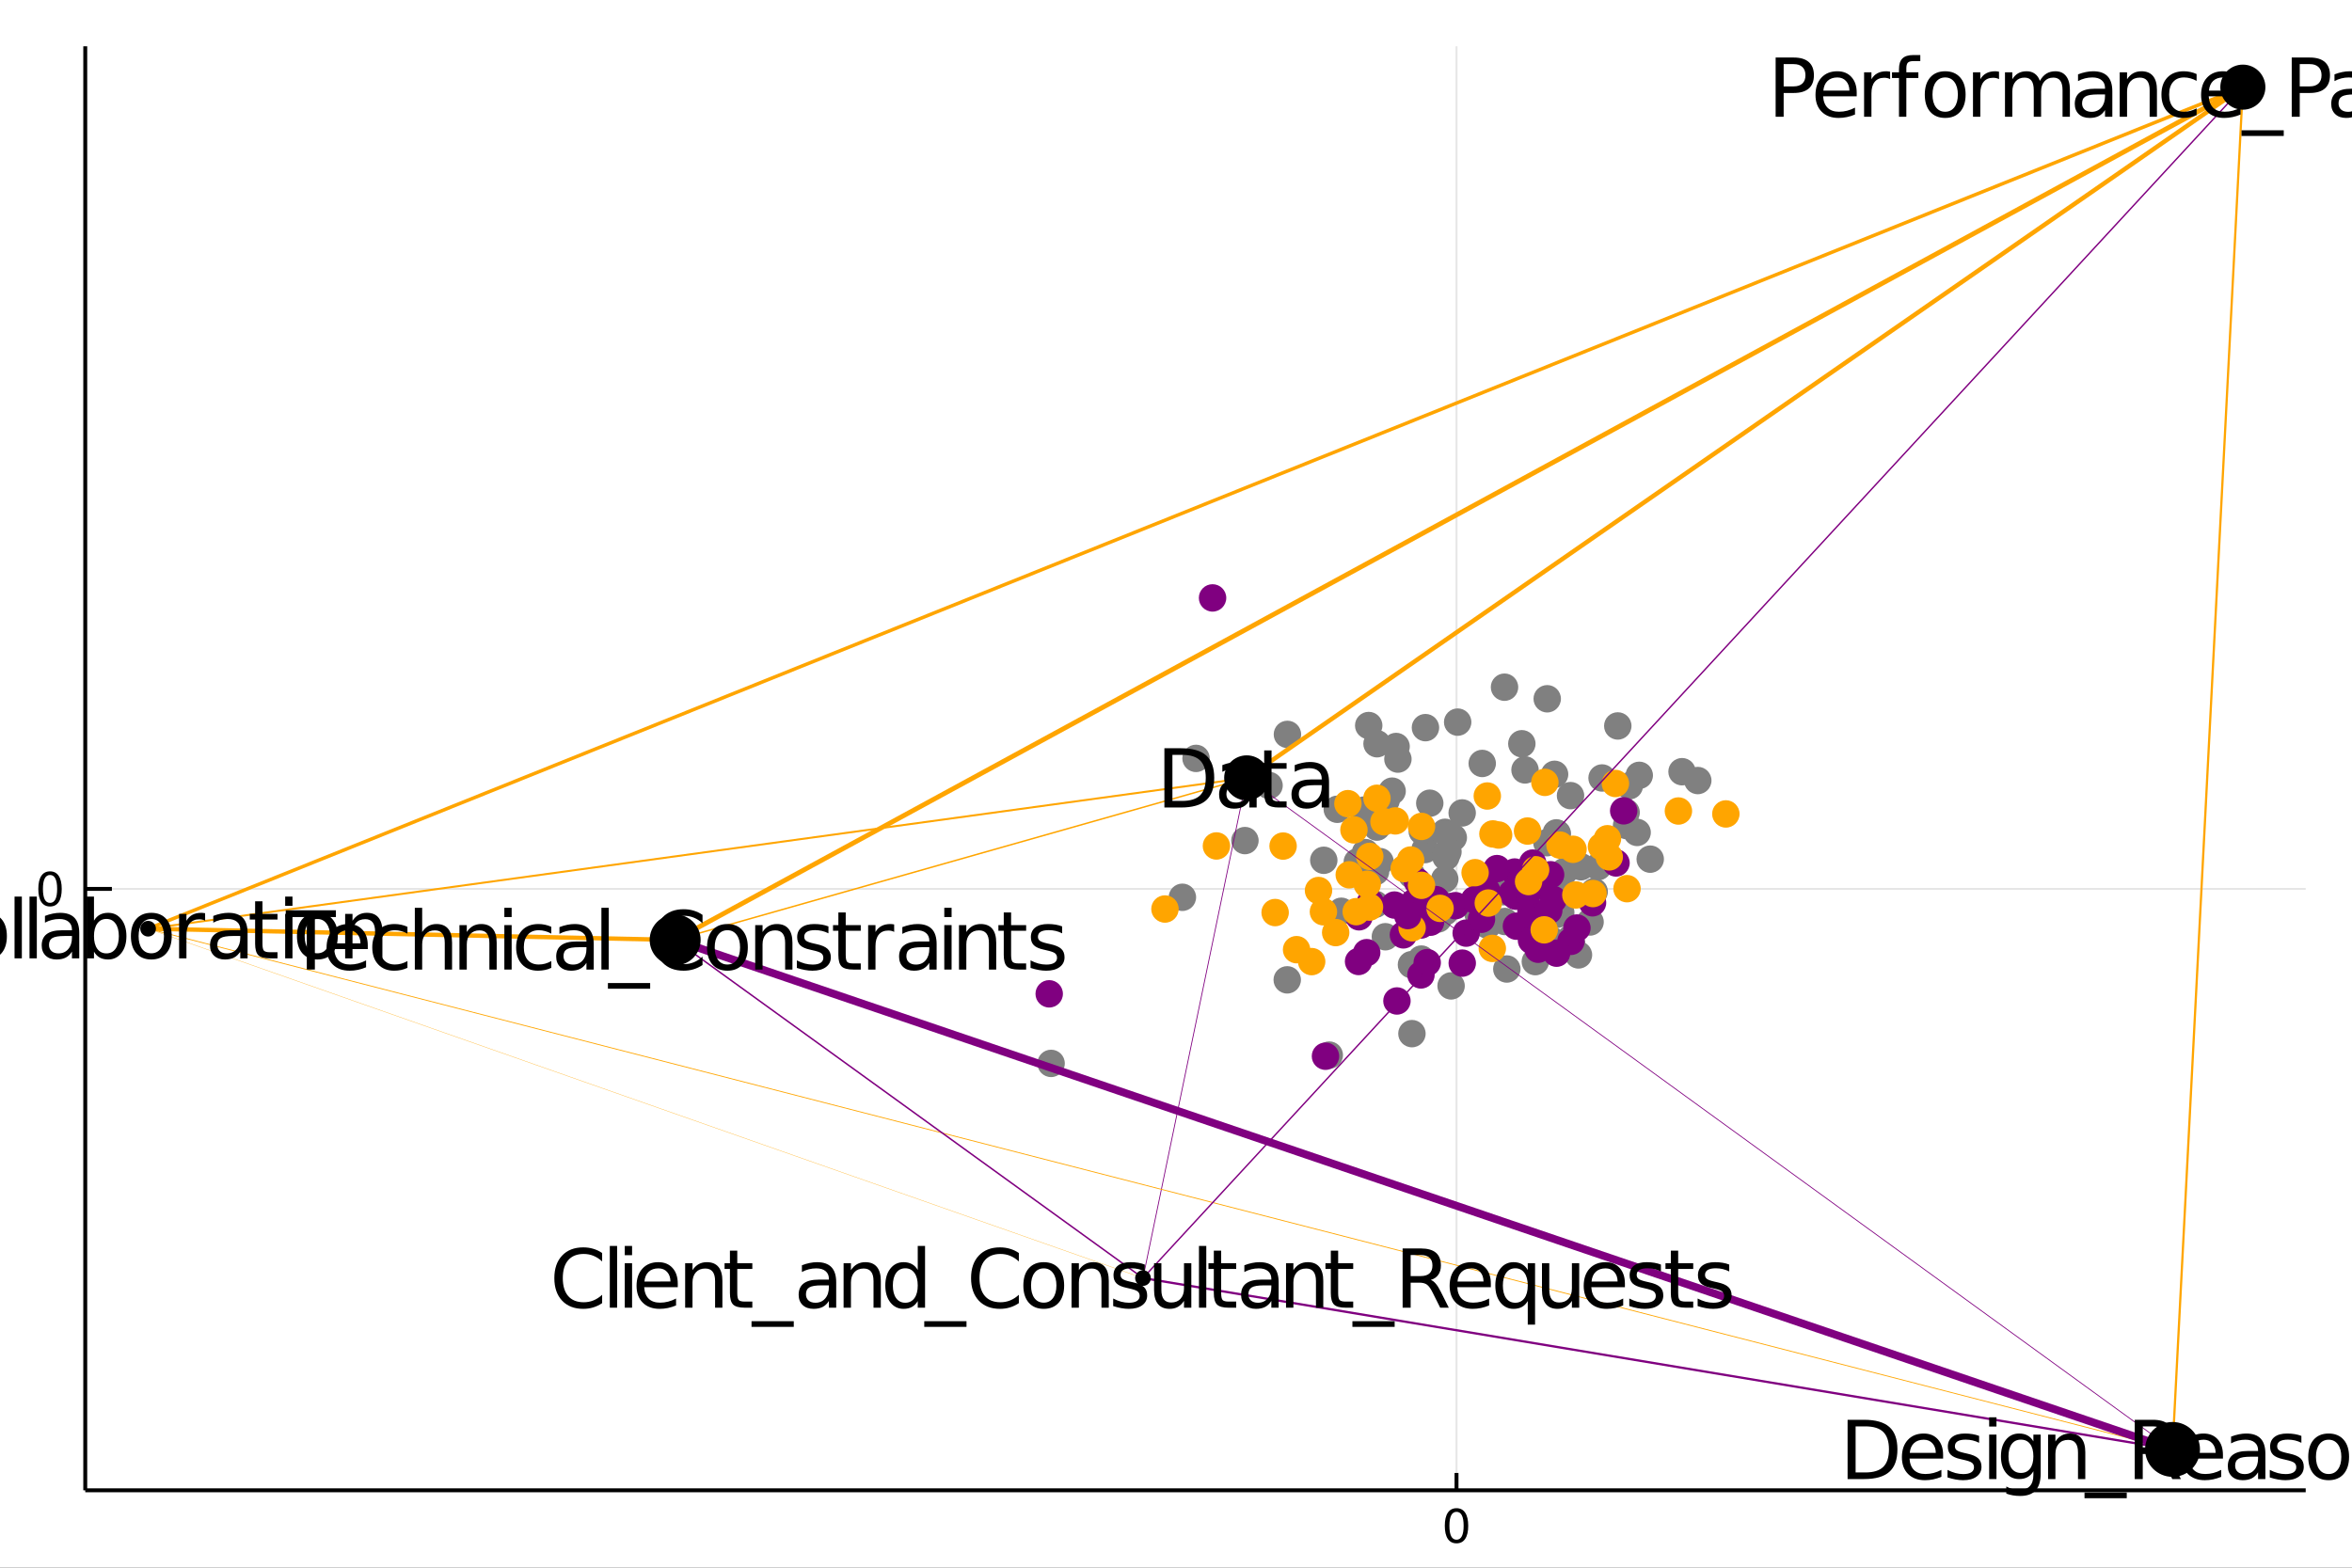 <?xml version="1.0" encoding="utf-8"?>
<svg xmlns="http://www.w3.org/2000/svg" xmlns:xlink="http://www.w3.org/1999/xlink" width="600" height="400" viewBox="0 0 2400 1600">
<rect x="0" y="0" width="2400" height="1600" fill="#333333" stroke="none"/>
<defs>
  <clipPath id="clip070">
    <rect x="0" y="0" width="2400" height="1600"/>
  </clipPath>
</defs>
<path clip-path="url(#clip070)" d="
M0 1600 L2400 1600 L2400 0 L0 0  Z
  " fill="#ffffff" fill-rule="evenodd" fill-opacity="1"/>
<defs>
  <clipPath id="clip071">
    <rect x="480" y="0" width="1681" height="1600"/>
  </clipPath>
</defs>
<path clip-path="url(#clip070)" d="
M86.992 1521.01 L2352.76 1521.01 L2352.76 47.244 L86.992 47.244  Z
  " fill="#ffffff" fill-rule="evenodd" fill-opacity="1"/>
<defs>
  <clipPath id="clip072">
    <rect x="86" y="47" width="2267" height="1475"/>
  </clipPath>
</defs>
<polyline clip-path="url(#clip072)" style="stroke:#000000; stroke-width:2; stroke-opacity:0.1; fill:none" points="
  1486.24,1521.01 1486.24,47.244 
  "/>
<polyline clip-path="url(#clip072)" style="stroke:#000000; stroke-width:2; stroke-opacity:0.1; fill:none" points="
  86.992,907.227 2352.76,907.227 
  "/>
<polyline clip-path="url(#clip070)" style="stroke:#000000; stroke-width:4; stroke-opacity:1; fill:none" points="
  86.992,1521.01 2352.76,1521.01 
  "/>
<polyline clip-path="url(#clip070)" style="stroke:#000000; stroke-width:4; stroke-opacity:1; fill:none" points="
  86.992,1521.01 86.992,47.244 
  "/>
<polyline clip-path="url(#clip070)" style="stroke:#000000; stroke-width:4; stroke-opacity:1; fill:none" points="
  1486.24,1521.01 1486.24,1503.32 
  "/>
<polyline clip-path="url(#clip070)" style="stroke:#000000; stroke-width:4; stroke-opacity:1; fill:none" points="
  86.992,907.227 114.181,907.227 
  "/>
<path clip-path="url(#clip070)" d="M 0 0 M1486.24 1543 Q1482.63 1543 1480.8 1546.56 Q1478.99 1550.11 1478.99 1557.23 Q1478.99 1564.34 1480.8 1567.91 Q1482.63 1571.45 1486.24 1571.45 Q1489.87 1571.45 1491.68 1567.91 Q1493.51 1564.34 1493.51 1557.23 Q1493.51 1550.11 1491.68 1546.56 Q1489.87 1543 1486.24 1543 M1486.24 1539.29 Q1492.05 1539.29 1495.1 1543.9 Q1498.18 1548.48 1498.18 1557.23 Q1498.18 1565.96 1495.1 1570.57 Q1492.05 1575.15 1486.24 1575.15 Q1480.43 1575.15 1477.35 1570.57 Q1474.29 1565.96 1474.29 1557.23 Q1474.29 1548.48 1477.35 1543.9 Q1480.43 1539.29 1486.24 1539.29 Z" fill="#000000" fill-rule="evenodd" fill-opacity="1" /><path clip-path="url(#clip070)" d="M 0 0 M51.048 893.026 Q47.437 893.026 45.608 896.591 Q43.802 900.133 43.802 907.262 Q43.802 914.369 45.608 917.933 Q47.437 921.475 51.048 921.475 Q54.682 921.475 56.487 917.933 Q58.316 914.369 58.316 907.262 Q58.316 900.133 56.487 896.591 Q54.682 893.026 51.048 893.026 M51.048 889.322 Q56.858 889.322 59.913 893.929 Q62.992 898.512 62.992 907.262 Q62.992 915.989 59.913 920.595 Q56.858 925.179 51.048 925.179 Q45.238 925.179 42.159 920.595 Q39.103 915.989 39.103 907.262 Q39.103 898.512 42.159 893.929 Q45.238 889.322 51.048 889.322 Z" fill="#000000" fill-rule="evenodd" fill-opacity="1" /><circle clip-path="url(#clip072)" cx="1508.19" cy="932.669" r="14" fill="#808080" fill-rule="evenodd" fill-opacity="1" stroke="none"/>
<circle clip-path="url(#clip072)" cx="1454.1" cy="867.066" r="14" fill="#808080" fill-rule="evenodd" fill-opacity="1" stroke="none"/>
<circle clip-path="url(#clip072)" cx="1440.47" cy="892.884" r="14" fill="#808080" fill-rule="evenodd" fill-opacity="1" stroke="none"/>
<circle clip-path="url(#clip072)" cx="1475.45" cy="874.54" r="14" fill="#808080" fill-rule="evenodd" fill-opacity="1" stroke="none"/>
<circle clip-path="url(#clip072)" cx="1403.4" cy="922.897" r="14" fill="#808080" fill-rule="evenodd" fill-opacity="1" stroke="none"/>
<circle clip-path="url(#clip072)" cx="1072.54" cy="1085.31" r="14" fill="#808080" fill-rule="evenodd" fill-opacity="1" stroke="none"/>
<circle clip-path="url(#clip072)" cx="1403.59" cy="889.591" r="14" fill="#808080" fill-rule="evenodd" fill-opacity="1" stroke="none"/>
<circle clip-path="url(#clip072)" cx="1474.22" cy="897.226" r="14" fill="#808080" fill-rule="evenodd" fill-opacity="1" stroke="none"/>
<circle clip-path="url(#clip072)" cx="1442.8" cy="931.593" r="14" fill="#808080" fill-rule="evenodd" fill-opacity="1" stroke="none"/>
<circle clip-path="url(#clip072)" cx="1294.94" cy="801.668" r="14" fill="#808080" fill-rule="evenodd" fill-opacity="1" stroke="none"/>
<circle clip-path="url(#clip072)" cx="1518.06" cy="944.274" r="14" fill="#808080" fill-rule="evenodd" fill-opacity="1" stroke="none"/>
<circle clip-path="url(#clip072)" cx="1405.02" cy="844.126" r="14" fill="#808080" fill-rule="evenodd" fill-opacity="1" stroke="none"/>
<circle clip-path="url(#clip072)" cx="1477.49" cy="869.351" r="14" fill="#808080" fill-rule="evenodd" fill-opacity="1" stroke="none"/>
<circle clip-path="url(#clip072)" cx="1474.5" cy="930.711" r="14" fill="#808080" fill-rule="evenodd" fill-opacity="1" stroke="none"/>
<circle clip-path="url(#clip072)" cx="1413.62" cy="956.039" r="14" fill="#808080" fill-rule="evenodd" fill-opacity="1" stroke="none"/>
<circle clip-path="url(#clip072)" cx="1450.33" cy="978.843" r="14" fill="#808080" fill-rule="evenodd" fill-opacity="1" stroke="none"/>
<circle clip-path="url(#clip072)" cx="1467.5" cy="937.886" r="14" fill="#808080" fill-rule="evenodd" fill-opacity="1" stroke="none"/>
<circle clip-path="url(#clip072)" cx="1482.95" cy="854.887" r="14" fill="#808080" fill-rule="evenodd" fill-opacity="1" stroke="none"/>
<circle clip-path="url(#clip072)" cx="1356.4" cy="1076.85" r="14" fill="#808080" fill-rule="evenodd" fill-opacity="1" stroke="none"/>
<circle clip-path="url(#clip072)" cx="1592.58" cy="931.317" r="14" fill="#808080" fill-rule="evenodd" fill-opacity="1" stroke="none"/>
<circle clip-path="url(#clip072)" cx="1603.69" cy="963.006" r="14" fill="#808080" fill-rule="evenodd" fill-opacity="1" stroke="none"/>
<circle clip-path="url(#clip072)" cx="1596.11" cy="915.122" r="14" fill="#808080" fill-rule="evenodd" fill-opacity="1" stroke="none"/>
<circle clip-path="url(#clip072)" cx="1535.52" cy="940.471" r="14" fill="#808080" fill-rule="evenodd" fill-opacity="1" stroke="none"/>
<circle clip-path="url(#clip072)" cx="1566.65" cy="981.432" r="14" fill="#808080" fill-rule="evenodd" fill-opacity="1" stroke="none"/>
<circle clip-path="url(#clip072)" cx="1408.19" cy="879.367" r="14" fill="#808080" fill-rule="evenodd" fill-opacity="1" stroke="none"/>
<circle clip-path="url(#clip072)" cx="1458.94" cy="819.763" r="14" fill="#808080" fill-rule="evenodd" fill-opacity="1" stroke="none"/>
<circle clip-path="url(#clip072)" cx="1313.49" cy="1000.04" r="14" fill="#808080" fill-rule="evenodd" fill-opacity="1" stroke="none"/>
<circle clip-path="url(#clip072)" cx="1477.49" cy="924.83" r="14" fill="#808080" fill-rule="evenodd" fill-opacity="1" stroke="none"/>
<circle clip-path="url(#clip072)" cx="1474.56" cy="849.439" r="14" fill="#808080" fill-rule="evenodd" fill-opacity="1" stroke="none"/>
<circle clip-path="url(#clip072)" cx="1537.57" cy="988.963" r="14" fill="#808080" fill-rule="evenodd" fill-opacity="1" stroke="none"/>
<circle clip-path="url(#clip072)" cx="1451.26" cy="848.456" r="14" fill="#808080" fill-rule="evenodd" fill-opacity="1" stroke="none"/>
<circle clip-path="url(#clip072)" cx="1514.08" cy="899.619" r="14" fill="#808080" fill-rule="evenodd" fill-opacity="1" stroke="none"/>
<circle clip-path="url(#clip072)" cx="1424.58" cy="761.88" r="14" fill="#808080" fill-rule="evenodd" fill-opacity="1" stroke="none"/>
<circle clip-path="url(#clip072)" cx="1405.13" cy="759.052" r="14" fill="#808080" fill-rule="evenodd" fill-opacity="1" stroke="none"/>
<circle clip-path="url(#clip072)" cx="1602.56" cy="812.018" r="14" fill="#808080" fill-rule="evenodd" fill-opacity="1" stroke="none"/>
<circle clip-path="url(#clip072)" cx="1487.41" cy="736.998" r="14" fill="#808080" fill-rule="evenodd" fill-opacity="1" stroke="none"/>
<circle clip-path="url(#clip072)" cx="1552.88" cy="759.075" r="14" fill="#808080" fill-rule="evenodd" fill-opacity="1" stroke="none"/>
<circle clip-path="url(#clip072)" cx="1662.59" cy="802.001" r="14" fill="#808080" fill-rule="evenodd" fill-opacity="1" stroke="none"/>
<circle clip-path="url(#clip072)" cx="1454.53" cy="742.632" r="14" fill="#808080" fill-rule="evenodd" fill-opacity="1" stroke="none"/>
<circle clip-path="url(#clip072)" cx="1634.75" cy="793.999" r="14" fill="#808080" fill-rule="evenodd" fill-opacity="1" stroke="none"/>
<circle clip-path="url(#clip072)" cx="1393.37" cy="870.151" r="14" fill="#808080" fill-rule="evenodd" fill-opacity="1" stroke="none"/>
<circle clip-path="url(#clip072)" cx="1426.42" cy="774.719" r="14" fill="#808080" fill-rule="evenodd" fill-opacity="1" stroke="none"/>
<circle clip-path="url(#clip072)" cx="1313.69" cy="749.536" r="14" fill="#808080" fill-rule="evenodd" fill-opacity="1" stroke="none"/>
<circle clip-path="url(#clip072)" cx="1220.44" cy="774.017" r="14" fill="#808080" fill-rule="evenodd" fill-opacity="1" stroke="none"/>
<circle clip-path="url(#clip072)" cx="1206.52" cy="915.771" r="14" fill="#808080" fill-rule="evenodd" fill-opacity="1" stroke="none"/>
<circle clip-path="url(#clip072)" cx="1414.46" cy="816.759" r="14" fill="#808080" fill-rule="evenodd" fill-opacity="1" stroke="none"/>
<circle clip-path="url(#clip072)" cx="1392.25" cy="826.726" r="14" fill="#808080" fill-rule="evenodd" fill-opacity="1" stroke="none"/>
<circle clip-path="url(#clip072)" cx="1396.64" cy="740.479" r="14" fill="#808080" fill-rule="evenodd" fill-opacity="1" stroke="none"/>
<circle clip-path="url(#clip072)" cx="1420.53" cy="807.448" r="14" fill="#808080" fill-rule="evenodd" fill-opacity="1" stroke="none"/>
<circle clip-path="url(#clip072)" cx="1364.56" cy="825.947" r="14" fill="#808080" fill-rule="evenodd" fill-opacity="1" stroke="none"/>
<circle clip-path="url(#clip072)" cx="1440.25" cy="984.571" r="14" fill="#808080" fill-rule="evenodd" fill-opacity="1" stroke="none"/>
<circle clip-path="url(#clip072)" cx="1440.74" cy="1054.93" r="14" fill="#808080" fill-rule="evenodd" fill-opacity="1" stroke="none"/>
<circle clip-path="url(#clip072)" cx="1589.13" cy="850.81" r="14" fill="#808080" fill-rule="evenodd" fill-opacity="1" stroke="none"/>
<circle clip-path="url(#clip072)" cx="1480.69" cy="1006.21" r="14" fill="#808080" fill-rule="evenodd" fill-opacity="1" stroke="none"/>
<circle clip-path="url(#clip072)" cx="1670.54" cy="849.58" r="14" fill="#808080" fill-rule="evenodd" fill-opacity="1" stroke="none"/>
<circle clip-path="url(#clip072)" cx="1550.55" cy="899.891" r="14" fill="#808080" fill-rule="evenodd" fill-opacity="1" stroke="none"/>
<circle clip-path="url(#clip072)" cx="1577.34" cy="929.013" r="14" fill="#808080" fill-rule="evenodd" fill-opacity="1" stroke="none"/>
<circle clip-path="url(#clip072)" cx="1564.78" cy="891.005" r="14" fill="#808080" fill-rule="evenodd" fill-opacity="1" stroke="none"/>
<circle clip-path="url(#clip072)" cx="1573.22" cy="950.514" r="14" fill="#808080" fill-rule="evenodd" fill-opacity="1" stroke="none"/>
<circle clip-path="url(#clip072)" cx="1519.96" cy="895.828" r="14" fill="#808080" fill-rule="evenodd" fill-opacity="1" stroke="none"/>
<circle clip-path="url(#clip072)" cx="1596.3" cy="889.505" r="14" fill="#808080" fill-rule="evenodd" fill-opacity="1" stroke="none"/>
<circle clip-path="url(#clip072)" cx="1578.46" cy="860.056" r="14" fill="#808080" fill-rule="evenodd" fill-opacity="1" stroke="none"/>
<circle clip-path="url(#clip072)" cx="1521.48" cy="906.46" r="14" fill="#808080" fill-rule="evenodd" fill-opacity="1" stroke="none"/>
<circle clip-path="url(#clip072)" cx="1591.68" cy="921.562" r="14" fill="#808080" fill-rule="evenodd" fill-opacity="1" stroke="none"/>
<circle clip-path="url(#clip072)" cx="1626.72" cy="910.006" r="14" fill="#808080" fill-rule="evenodd" fill-opacity="1" stroke="none"/>
<circle clip-path="url(#clip072)" cx="1602.64" cy="957.768" r="14" fill="#808080" fill-rule="evenodd" fill-opacity="1" stroke="none"/>
<circle clip-path="url(#clip072)" cx="1610.68" cy="974.585" r="14" fill="#808080" fill-rule="evenodd" fill-opacity="1" stroke="none"/>
<circle clip-path="url(#clip072)" cx="1584.14" cy="960.25" r="14" fill="#808080" fill-rule="evenodd" fill-opacity="1" stroke="none"/>
<circle clip-path="url(#clip072)" cx="1613.26" cy="884.613" r="14" fill="#808080" fill-rule="evenodd" fill-opacity="1" stroke="none"/>
<circle clip-path="url(#clip072)" cx="1534.19" cy="910.124" r="14" fill="#808080" fill-rule="evenodd" fill-opacity="1" stroke="none"/>
<circle clip-path="url(#clip072)" cx="1588.5" cy="903.701" r="14" fill="#808080" fill-rule="evenodd" fill-opacity="1" stroke="none"/>
<circle clip-path="url(#clip072)" cx="1672.7" cy="791.313" r="14" fill="#808080" fill-rule="evenodd" fill-opacity="1" stroke="none"/>
<circle clip-path="url(#clip072)" cx="1683.89" cy="876.86" r="14" fill="#808080" fill-rule="evenodd" fill-opacity="1" stroke="none"/>
<circle clip-path="url(#clip072)" cx="1630.76" cy="884.55" r="14" fill="#808080" fill-rule="evenodd" fill-opacity="1" stroke="none"/>
<circle clip-path="url(#clip072)" cx="1588.09" cy="850.039" r="14" fill="#808080" fill-rule="evenodd" fill-opacity="1" stroke="none"/>
<circle clip-path="url(#clip072)" cx="1588.75" cy="933.201" r="14" fill="#808080" fill-rule="evenodd" fill-opacity="1" stroke="none"/>
<circle clip-path="url(#clip072)" cx="1546.13" cy="911.155" r="14" fill="#808080" fill-rule="evenodd" fill-opacity="1" stroke="none"/>
<circle clip-path="url(#clip072)" cx="1586.15" cy="893.868" r="14" fill="#808080" fill-rule="evenodd" fill-opacity="1" stroke="none"/>
<circle clip-path="url(#clip072)" cx="1556.12" cy="785.774" r="14" fill="#808080" fill-rule="evenodd" fill-opacity="1" stroke="none"/>
<circle clip-path="url(#clip072)" cx="1716.36" cy="787.595" r="14" fill="#808080" fill-rule="evenodd" fill-opacity="1" stroke="none"/>
<circle clip-path="url(#clip072)" cx="1586.3" cy="790.267" r="14" fill="#808080" fill-rule="evenodd" fill-opacity="1" stroke="none"/>
<circle clip-path="url(#clip072)" cx="1732.42" cy="796.624" r="14" fill="#808080" fill-rule="evenodd" fill-opacity="1" stroke="none"/>
<circle clip-path="url(#clip072)" cx="1659.76" cy="842.564" r="14" fill="#808080" fill-rule="evenodd" fill-opacity="1" stroke="none"/>
<circle clip-path="url(#clip072)" cx="1622.52" cy="940.976" r="14" fill="#808080" fill-rule="evenodd" fill-opacity="1" stroke="none"/>
<circle clip-path="url(#clip072)" cx="1659.31" cy="829.165" r="14" fill="#808080" fill-rule="evenodd" fill-opacity="1" stroke="none"/>
<circle clip-path="url(#clip072)" cx="1512.46" cy="779.177" r="14" fill="#808080" fill-rule="evenodd" fill-opacity="1" stroke="none"/>
<circle clip-path="url(#clip072)" cx="1535.21" cy="701.35" r="14" fill="#808080" fill-rule="evenodd" fill-opacity="1" stroke="none"/>
<circle clip-path="url(#clip072)" cx="1492" cy="829.676" r="14" fill="#808080" fill-rule="evenodd" fill-opacity="1" stroke="none"/>
<circle clip-path="url(#clip072)" cx="1578.79" cy="713.169" r="14" fill="#808080" fill-rule="evenodd" fill-opacity="1" stroke="none"/>
<circle clip-path="url(#clip072)" cx="1650.8" cy="740.899" r="14" fill="#808080" fill-rule="evenodd" fill-opacity="1" stroke="none"/>
<circle clip-path="url(#clip072)" cx="1384.98" cy="879.715" r="14" fill="#808080" fill-rule="evenodd" fill-opacity="1" stroke="none"/>
<circle clip-path="url(#clip072)" cx="1368.69" cy="930.041" r="14" fill="#808080" fill-rule="evenodd" fill-opacity="1" stroke="none"/>
<circle clip-path="url(#clip072)" cx="1270.33" cy="857.903" r="14" fill="#808080" fill-rule="evenodd" fill-opacity="1" stroke="none"/>
<circle clip-path="url(#clip072)" cx="1350.78" cy="878.008" r="14" fill="#808080" fill-rule="evenodd" fill-opacity="1" stroke="none"/>
<circle clip-path="url(#clip072)" cx="1496.09" cy="952.347" r="14" fill="#800080" fill-rule="evenodd" fill-opacity="1" stroke="none"/>
<circle clip-path="url(#clip072)" cx="1442.59" cy="921.187" r="14" fill="#800080" fill-rule="evenodd" fill-opacity="1" stroke="none"/>
<circle clip-path="url(#clip072)" cx="1422.9" cy="923.693" r="14" fill="#800080" fill-rule="evenodd" fill-opacity="1" stroke="none"/>
<circle clip-path="url(#clip072)" cx="1465.88" cy="919.114" r="14" fill="#800080" fill-rule="evenodd" fill-opacity="1" stroke="none"/>
<circle clip-path="url(#clip072)" cx="1386.28" cy="981.287" r="14" fill="#800080" fill-rule="evenodd" fill-opacity="1" stroke="none"/>
<circle clip-path="url(#clip072)" cx="1070.61" cy="1014.31" r="14" fill="#800080" fill-rule="evenodd" fill-opacity="1" stroke="none"/>
<circle clip-path="url(#clip072)" cx="1386.79" cy="935.691" r="14" fill="#800080" fill-rule="evenodd" fill-opacity="1" stroke="none"/>
<circle clip-path="url(#clip072)" cx="1485.1" cy="924.333" r="14" fill="#800080" fill-rule="evenodd" fill-opacity="1" stroke="none"/>
<circle clip-path="url(#clip072)" cx="1432.04" cy="954.124" r="14" fill="#800080" fill-rule="evenodd" fill-opacity="1" stroke="none"/>
<circle clip-path="url(#clip072)" cx="1237.3" cy="610.242" r="14" fill="#800080" fill-rule="evenodd" fill-opacity="1" stroke="none"/>
<circle clip-path="url(#clip072)" cx="1511.7" cy="938.197" r="14" fill="#800080" fill-rule="evenodd" fill-opacity="1" stroke="none"/>
<circle clip-path="url(#clip072)" cx="1398.27" cy="921.193" r="14" fill="#800080" fill-rule="evenodd" fill-opacity="1" stroke="none"/>
<circle clip-path="url(#clip072)" cx="1465.08" cy="918.126" r="14" fill="#800080" fill-rule="evenodd" fill-opacity="1" stroke="none"/>
<circle clip-path="url(#clip072)" cx="1459.72" cy="941.193" r="14" fill="#800080" fill-rule="evenodd" fill-opacity="1" stroke="none"/>
<circle clip-path="url(#clip072)" cx="1394.59" cy="972.286" r="14" fill="#800080" fill-rule="evenodd" fill-opacity="1" stroke="none"/>
<circle clip-path="url(#clip072)" cx="1449.94" cy="995.005" r="14" fill="#800080" fill-rule="evenodd" fill-opacity="1" stroke="none"/>
<circle clip-path="url(#clip072)" cx="1450.06" cy="944.074" r="14" fill="#800080" fill-rule="evenodd" fill-opacity="1" stroke="none"/>
<circle clip-path="url(#clip072)" cx="1446.37" cy="899.819" r="14" fill="#800080" fill-rule="evenodd" fill-opacity="1" stroke="none"/>
<circle clip-path="url(#clip072)" cx="1352.52" cy="1077.97" r="14" fill="#800080" fill-rule="evenodd" fill-opacity="1" stroke="none"/>
<circle clip-path="url(#clip072)" cx="1564.9" cy="951.849" r="14" fill="#800080" fill-rule="evenodd" fill-opacity="1" stroke="none"/>
<circle clip-path="url(#clip072)" cx="1602.99" cy="960.738" r="14" fill="#800080" fill-rule="evenodd" fill-opacity="1" stroke="none"/>
<circle clip-path="url(#clip072)" cx="1547.36" cy="945.257" r="14" fill="#800080" fill-rule="evenodd" fill-opacity="1" stroke="none"/>
<circle clip-path="url(#clip072)" cx="1492.07" cy="982.969" r="14" fill="#800080" fill-rule="evenodd" fill-opacity="1" stroke="none"/>
<circle clip-path="url(#clip072)" cx="1562.74" cy="959.758" r="14" fill="#800080" fill-rule="evenodd" fill-opacity="1" stroke="none"/>
<circle clip-path="url(#clip072)" cx="1397.43" cy="925.783" r="14" fill="#ffa500" fill-rule="evenodd" fill-opacity="1" stroke="none"/>
<circle clip-path="url(#clip072)" cx="1439.42" cy="877.742" r="14" fill="#ffa500" fill-rule="evenodd" fill-opacity="1" stroke="none"/>
<circle clip-path="url(#clip072)" cx="1323.03" cy="969.233" r="14" fill="#ffa500" fill-rule="evenodd" fill-opacity="1" stroke="none"/>
<circle clip-path="url(#clip072)" cx="1440.9" cy="946.909" r="14" fill="#ffa500" fill-rule="evenodd" fill-opacity="1" stroke="none"/>
<circle clip-path="url(#clip072)" cx="1450.48" cy="903.564" r="14" fill="#ffa500" fill-rule="evenodd" fill-opacity="1" stroke="none"/>
<circle clip-path="url(#clip072)" cx="1522.75" cy="967.942" r="14" fill="#ffa500" fill-rule="evenodd" fill-opacity="1" stroke="none"/>
<circle clip-path="url(#clip072)" cx="1432.82" cy="886.498" r="14" fill="#ffa500" fill-rule="evenodd" fill-opacity="1" stroke="none"/>
<circle clip-path="url(#clip072)" cx="1506.47" cy="893.574" r="14" fill="#ffa500" fill-rule="evenodd" fill-opacity="1" stroke="none"/>
<circle clip-path="url(#clip072)" cx="1412.21" cy="838.647" r="14" fill="#ffa500" fill-rule="evenodd" fill-opacity="1" stroke="none"/>
<circle clip-path="url(#clip072)" cx="1375.42" cy="820.213" r="14" fill="#ffa500" fill-rule="evenodd" fill-opacity="1" stroke="none"/>
<circle clip-path="url(#clip072)" cx="1591.8" cy="862.539" r="14" fill="#ffa500" fill-rule="evenodd" fill-opacity="1" stroke="none"/>
<circle clip-path="url(#clip072)" cx="1450.52" cy="843.456" r="14" fill="#ffa500" fill-rule="evenodd" fill-opacity="1" stroke="none"/>
<circle clip-path="url(#clip072)" cx="1523.38" cy="851.105" r="14" fill="#ffa500" fill-rule="evenodd" fill-opacity="1" stroke="none"/>
<circle clip-path="url(#clip072)" cx="1634.13" cy="864.009" r="14" fill="#ffa500" fill-rule="evenodd" fill-opacity="1" stroke="none"/>
<circle clip-path="url(#clip072)" cx="1423.78" cy="837.8" r="14" fill="#ffa500" fill-rule="evenodd" fill-opacity="1" stroke="none"/>
<circle clip-path="url(#clip072)" cx="1605.12" cy="866.781" r="14" fill="#ffa500" fill-rule="evenodd" fill-opacity="1" stroke="none"/>
<circle clip-path="url(#clip072)" cx="1383.88" cy="930.454" r="14" fill="#ffa500" fill-rule="evenodd" fill-opacity="1" stroke="none"/>
<circle clip-path="url(#clip072)" cx="1397.68" cy="874.034" r="14" fill="#ffa500" fill-rule="evenodd" fill-opacity="1" stroke="none"/>
<circle clip-path="url(#clip072)" cx="1309.27" cy="863.503" r="14" fill="#ffa500" fill-rule="evenodd" fill-opacity="1" stroke="none"/>
<circle clip-path="url(#clip072)" cx="1241.25" cy="863.378" r="14" fill="#ffa500" fill-rule="evenodd" fill-opacity="1" stroke="none"/>
<circle clip-path="url(#clip072)" cx="1188.73" cy="927.739" r="14" fill="#ffa500" fill-rule="evenodd" fill-opacity="1" stroke="none"/>
<circle clip-path="url(#clip072)" cx="1395.12" cy="902.436" r="14" fill="#ffa500" fill-rule="evenodd" fill-opacity="1" stroke="none"/>
<circle clip-path="url(#clip072)" cx="1376.78" cy="892.823" r="14" fill="#ffa500" fill-rule="evenodd" fill-opacity="1" stroke="none"/>
<circle clip-path="url(#clip072)" cx="1381.56" cy="846.982" r="14" fill="#ffa500" fill-rule="evenodd" fill-opacity="1" stroke="none"/>
<circle clip-path="url(#clip072)" cx="1405.05" cy="814.719" r="14" fill="#ffa500" fill-rule="evenodd" fill-opacity="1" stroke="none"/>
<circle clip-path="url(#clip072)" cx="1345.41" cy="908.864" r="14" fill="#ffa500" fill-rule="evenodd" fill-opacity="1" stroke="none"/>
<circle clip-path="url(#clip072)" cx="1436.44" cy="934.421" r="14" fill="#800080" fill-rule="evenodd" fill-opacity="1" stroke="none"/>
<circle clip-path="url(#clip072)" cx="1425.44" cy="1021.59" r="14" fill="#800080" fill-rule="evenodd" fill-opacity="1" stroke="none"/>
<circle clip-path="url(#clip072)" cx="1542.8" cy="911.676" r="14" fill="#800080" fill-rule="evenodd" fill-opacity="1" stroke="none"/>
<circle clip-path="url(#clip072)" cx="1456.32" cy="982.457" r="14" fill="#800080" fill-rule="evenodd" fill-opacity="1" stroke="none"/>
<circle clip-path="url(#clip072)" cx="1648.99" cy="880.719" r="14" fill="#800080" fill-rule="evenodd" fill-opacity="1" stroke="none"/>
<circle clip-path="url(#clip072)" cx="1545.57" cy="889.977" r="14" fill="#800080" fill-rule="evenodd" fill-opacity="1" stroke="none"/>
<circle clip-path="url(#clip072)" cx="1562.16" cy="929.874" r="14" fill="#800080" fill-rule="evenodd" fill-opacity="1" stroke="none"/>
<circle clip-path="url(#clip072)" cx="1546.63" cy="914.657" r="14" fill="#800080" fill-rule="evenodd" fill-opacity="1" stroke="none"/>
<circle clip-path="url(#clip072)" cx="1580.35" cy="929.357" r="14" fill="#800080" fill-rule="evenodd" fill-opacity="1" stroke="none"/>
<circle clip-path="url(#clip072)" cx="1504.51" cy="918.393" r="14" fill="#800080" fill-rule="evenodd" fill-opacity="1" stroke="none"/>
<circle clip-path="url(#clip072)" cx="1566.55" cy="902.23" r="14" fill="#800080" fill-rule="evenodd" fill-opacity="1" stroke="none"/>
<circle clip-path="url(#clip072)" cx="1563.96" cy="880.863" r="14" fill="#800080" fill-rule="evenodd" fill-opacity="1" stroke="none"/>
<circle clip-path="url(#clip072)" cx="1527.53" cy="886.49" r="14" fill="#800080" fill-rule="evenodd" fill-opacity="1" stroke="none"/>
<circle clip-path="url(#clip072)" cx="1584.99" cy="918.028" r="14" fill="#800080" fill-rule="evenodd" fill-opacity="1" stroke="none"/>
<circle clip-path="url(#clip072)" cx="1625.01" cy="921.404" r="14" fill="#800080" fill-rule="evenodd" fill-opacity="1" stroke="none"/>
<circle clip-path="url(#clip072)" cx="1609.1" cy="947.133" r="14" fill="#800080" fill-rule="evenodd" fill-opacity="1" stroke="none"/>
<circle clip-path="url(#clip072)" cx="1588.35" cy="972.819" r="14" fill="#800080" fill-rule="evenodd" fill-opacity="1" stroke="none"/>
<circle clip-path="url(#clip072)" cx="1569.52" cy="968.788" r="14" fill="#800080" fill-rule="evenodd" fill-opacity="1" stroke="none"/>
<circle clip-path="url(#clip072)" cx="1582.23" cy="892.78" r="14" fill="#800080" fill-rule="evenodd" fill-opacity="1" stroke="none"/>
<circle clip-path="url(#clip072)" cx="1517.02" cy="909.006" r="14" fill="#800080" fill-rule="evenodd" fill-opacity="1" stroke="none"/>
<circle clip-path="url(#clip072)" cx="1559.16" cy="910.665" r="14" fill="#800080" fill-rule="evenodd" fill-opacity="1" stroke="none"/>
<circle clip-path="url(#clip072)" cx="1656.81" cy="827.528" r="14" fill="#800080" fill-rule="evenodd" fill-opacity="1" stroke="none"/>
<circle clip-path="url(#clip072)" cx="1660.22" cy="906.985" r="14" fill="#ffa500" fill-rule="evenodd" fill-opacity="1" stroke="none"/>
<circle clip-path="url(#clip072)" cx="1607.98" cy="913.386" r="14" fill="#ffa500" fill-rule="evenodd" fill-opacity="1" stroke="none"/>
<circle clip-path="url(#clip072)" cx="1566.96" cy="887.661" r="14" fill="#ffa500" fill-rule="evenodd" fill-opacity="1" stroke="none"/>
<circle clip-path="url(#clip072)" cx="1575.7" cy="948.994" r="14" fill="#ffa500" fill-rule="evenodd" fill-opacity="1" stroke="none"/>
<circle clip-path="url(#clip072)" cx="1518.64" cy="921.665" r="14" fill="#ffa500" fill-rule="evenodd" fill-opacity="1" stroke="none"/>
<circle clip-path="url(#clip072)" cx="1559.77" cy="899.719" r="14" fill="#ffa500" fill-rule="evenodd" fill-opacity="1" stroke="none"/>
<circle clip-path="url(#clip072)" cx="1529.19" cy="852.224" r="14" fill="#ffa500" fill-rule="evenodd" fill-opacity="1" stroke="none"/>
<circle clip-path="url(#clip072)" cx="1712.65" cy="827.707" r="14" fill="#ffa500" fill-rule="evenodd" fill-opacity="1" stroke="none"/>
<circle clip-path="url(#clip072)" cx="1558.71" cy="848.166" r="14" fill="#ffa500" fill-rule="evenodd" fill-opacity="1" stroke="none"/>
<circle clip-path="url(#clip072)" cx="1761.07" cy="830.697" r="14" fill="#ffa500" fill-rule="evenodd" fill-opacity="1" stroke="none"/>
<circle clip-path="url(#clip072)" cx="1642.09" cy="874.535" r="14" fill="#ffa500" fill-rule="evenodd" fill-opacity="1" stroke="none"/>
<circle clip-path="url(#clip072)" cx="1625.51" cy="911.956" r="14" fill="#ffa500" fill-rule="evenodd" fill-opacity="1" stroke="none"/>
<circle clip-path="url(#clip072)" cx="1640.26" cy="856.009" r="14" fill="#ffa500" fill-rule="evenodd" fill-opacity="1" stroke="none"/>
<circle clip-path="url(#clip072)" cx="1505.19" cy="890.651" r="14" fill="#ffa500" fill-rule="evenodd" fill-opacity="1" stroke="none"/>
<circle clip-path="url(#clip072)" cx="1517.64" cy="812.405" r="14" fill="#ffa500" fill-rule="evenodd" fill-opacity="1" stroke="none"/>
<circle clip-path="url(#clip072)" cx="1469.43" cy="927.074" r="14" fill="#ffa500" fill-rule="evenodd" fill-opacity="1" stroke="none"/>
<circle clip-path="url(#clip072)" cx="1576.4" cy="798.481" r="14" fill="#ffa500" fill-rule="evenodd" fill-opacity="1" stroke="none"/>
<circle clip-path="url(#clip072)" cx="1648.37" cy="799.619" r="14" fill="#ffa500" fill-rule="evenodd" fill-opacity="1" stroke="none"/>
<circle clip-path="url(#clip072)" cx="1362.92" cy="951.799" r="14" fill="#ffa500" fill-rule="evenodd" fill-opacity="1" stroke="none"/>
<circle clip-path="url(#clip072)" cx="1338.42" cy="981.408" r="14" fill="#ffa500" fill-rule="evenodd" fill-opacity="1" stroke="none"/>
<circle clip-path="url(#clip072)" cx="1301.14" cy="931.355" r="14" fill="#ffa500" fill-rule="evenodd" fill-opacity="1" stroke="none"/>
<circle clip-path="url(#clip072)" cx="1350.42" cy="930.541" r="14" fill="#ffa500" fill-rule="evenodd" fill-opacity="1" stroke="none"/>
<polyline clip-path="url(#clip072)" style="stroke:#ffa500; stroke-width:4.888; stroke-opacity:1; fill:none" points="
  688.931,959.297 2288.63,88.954 
  "/>
<polyline clip-path="url(#clip072)" style="stroke:#800080; stroke-width:0.832; stroke-opacity:1; fill:none" points="
  1166.31,1304.41 1272.16,793.917 
  "/>
<polyline clip-path="url(#clip072)" style="stroke:#ffa500; stroke-width:0.299; stroke-opacity:1; fill:none" points="
  151.118,947.855 1166.31,1304.41 
  "/>
<polyline clip-path="url(#clip072)" style="stroke:#ffa500; stroke-width:0.843; stroke-opacity:1; fill:none" points="
  151.118,947.855 2216.88,1479.3 
  "/>
<polyline clip-path="url(#clip072)" style="stroke:#ffa500; stroke-width:4.544; stroke-opacity:1; fill:none" points="
  1272.16,793.917 2288.63,88.954 
  "/>
<polyline clip-path="url(#clip072)" style="stroke:#ffa500; stroke-width:2.01; stroke-opacity:1; fill:none" points="
  151.118,947.855 1272.16,793.917 
  "/>
<polyline clip-path="url(#clip072)" style="stroke:#800080; stroke-width:0.82; stroke-opacity:1; fill:none" points="
  1272.16,793.917 2216.88,1479.3 
  "/>
<polyline clip-path="url(#clip072)" style="stroke:#800080; stroke-width:2.294; stroke-opacity:1; fill:none" points="
  1166.31,1304.41 2216.88,1479.3 
  "/>
<polyline clip-path="url(#clip072)" style="stroke:#ffa500; stroke-width:4.415; stroke-opacity:1; fill:none" points="
  151.118,947.855 688.931,959.297 
  "/>
<polyline clip-path="url(#clip072)" style="stroke:#800080; stroke-width:1.442; stroke-opacity:1; fill:none" points="
  1166.31,1304.41 2288.63,88.954 
  "/>
<polyline clip-path="url(#clip072)" style="stroke:#ffa500; stroke-width:2.264; stroke-opacity:1; fill:none" points="
  2216.88,1479.3 2288.63,88.954 
  "/>
<polyline clip-path="url(#clip072)" style="stroke:#ffa500; stroke-width:1.5; stroke-opacity:1; fill:none" points="
  688.931,959.297 1272.16,793.917 
  "/>
<polyline clip-path="url(#clip072)" style="stroke:#800080; stroke-width:1.532; stroke-opacity:1; fill:none" points="
  688.931,959.297 1166.31,1304.41 
  "/>
<polyline clip-path="url(#clip072)" style="stroke:#ffa500; stroke-width:3.571; stroke-opacity:1; fill:none" points="
  151.118,947.855 2288.63,88.954 
  "/>
<polyline clip-path="url(#clip072)" style="stroke:#800080; stroke-width:8; stroke-opacity:1; fill:none" points="
  688.931,959.297 2216.88,1479.3 
  "/>
<circle clip-path="url(#clip072)" cx="1272.16" cy="793.917" r="23" fill="#000000" fill-rule="evenodd" fill-opacity="1" stroke="none"/>
<circle clip-path="url(#clip072)" cx="688.931" cy="959.297" r="26" fill="#000000" fill-rule="evenodd" fill-opacity="1" stroke="none"/>
<circle clip-path="url(#clip072)" cx="2288.63" cy="88.954" r="23" fill="#000000" fill-rule="evenodd" fill-opacity="1" stroke="none"/>
<circle clip-path="url(#clip072)" cx="1166.31" cy="1304.41" r="8" fill="#000000" fill-rule="evenodd" fill-opacity="1" stroke="none"/>
<circle clip-path="url(#clip072)" cx="2216.88" cy="1479.3" r="28" fill="#000000" fill-rule="evenodd" fill-opacity="1" stroke="none"/>
<circle clip-path="url(#clip072)" cx="151.118" cy="947.855" r="8" fill="#000000" fill-rule="evenodd" fill-opacity="1" stroke="none"/>
<path clip-path="url(#clip070)" d="M 0 0 M1196.34 770.402 L1196.34 817.433 L1206.23 817.433 Q1218.74 817.433 1224.54 811.761 Q1230.37 806.09 1230.37 793.856 Q1230.37 781.704 1224.54 776.073 Q1218.74 770.402 1206.23 770.402 L1196.34 770.402 M1188.16 763.677 L1204.97 763.677 Q1222.55 763.677 1230.78 771.009 Q1239 778.301 1239 793.856 Q1239 809.493 1230.74 816.825 Q1222.47 824.157 1204.97 824.157 L1188.16 824.157 L1188.16 763.677 Z" fill="#000000" fill-rule="evenodd" fill-opacity="1" /><path clip-path="url(#clip070)" d="M 0 0 M1267.44 801.35 Q1258.4 801.35 1254.92 803.416 Q1251.44 805.482 1251.44 810.465 Q1251.44 814.435 1254.03 816.784 Q1256.66 819.093 1261.16 819.093 Q1267.36 819.093 1271.08 814.718 Q1274.85 810.303 1274.85 803.011 L1274.85 801.35 L1267.44 801.35 M1282.3 798.272 L1282.3 824.157 L1274.85 824.157 L1274.85 817.271 Q1272.3 821.402 1268.49 823.387 Q1264.68 825.332 1259.17 825.332 Q1252.21 825.332 1248.07 821.443 Q1243.98 817.514 1243.98 810.951 Q1243.98 803.295 1249.09 799.406 Q1254.23 795.517 1264.4 795.517 L1274.85 795.517 L1274.85 794.788 Q1274.85 789.643 1271.45 786.848 Q1268.08 784.013 1261.97 784.013 Q1258.08 784.013 1254.39 784.944 Q1250.71 785.876 1247.3 787.739 L1247.3 780.853 Q1251.4 779.273 1255.24 778.503 Q1259.09 777.693 1262.74 777.693 Q1272.58 777.693 1277.44 782.797 Q1282.3 787.901 1282.3 798.272 Z" fill="#000000" fill-rule="evenodd" fill-opacity="1" /><path clip-path="url(#clip070)" d="M 0 0 M1297.49 765.905 L1297.49 778.787 L1312.85 778.787 L1312.85 784.58 L1297.49 784.58 L1297.49 809.209 Q1297.49 814.759 1298.99 816.339 Q1300.53 817.919 1305.19 817.919 L1312.85 817.919 L1312.85 824.157 L1305.19 824.157 Q1296.56 824.157 1293.28 820.957 Q1290 817.716 1290 809.209 L1290 784.58 L1284.53 784.58 L1284.53 778.787 L1290 778.787 L1290 765.905 L1297.49 765.905 Z" fill="#000000" fill-rule="evenodd" fill-opacity="1" /><path clip-path="url(#clip070)" d="M 0 0 M1341.28 801.35 Q1332.25 801.35 1328.77 803.416 Q1325.28 805.482 1325.28 810.465 Q1325.28 814.435 1327.88 816.784 Q1330.51 819.093 1335.01 819.093 Q1341.2 819.093 1344.93 814.718 Q1348.7 810.303 1348.7 803.011 L1348.7 801.35 L1341.28 801.35 M1356.15 798.272 L1356.15 824.157 L1348.7 824.157 L1348.7 817.271 Q1346.15 821.402 1342.34 823.387 Q1338.53 825.332 1333.02 825.332 Q1326.05 825.332 1321.92 821.443 Q1317.83 817.514 1317.83 810.951 Q1317.83 803.295 1322.93 799.406 Q1328.08 795.517 1338.25 795.517 L1348.7 795.517 L1348.7 794.788 Q1348.7 789.643 1345.3 786.848 Q1341.93 784.013 1335.82 784.013 Q1331.93 784.013 1328.24 784.944 Q1324.55 785.876 1321.15 787.739 L1321.15 780.853 Q1325.24 779.273 1329.09 778.503 Q1332.94 777.693 1336.59 777.693 Q1346.43 777.693 1351.29 782.797 Q1356.15 787.901 1356.15 798.272 Z" fill="#000000" fill-rule="evenodd" fill-opacity="1" /><path clip-path="url(#clip070)" d="M 0 0 M291.598 929.057 L342.761 929.057 L342.761 935.943 L321.291 935.943 L321.291 989.537 L313.067 989.537 L313.067 935.943 L291.598 935.943 L291.598 929.057 Z" fill="#000000" fill-rule="evenodd" fill-opacity="1" /><path clip-path="url(#clip070)" d="M 0 0 M375.289 964.988 L375.289 968.634 L341.019 968.634 Q341.505 976.331 345.637 980.382 Q349.809 984.392 357.222 984.392 Q361.516 984.392 365.527 983.339 Q369.578 982.286 373.547 980.179 L373.547 987.228 Q369.537 988.929 365.324 989.82 Q361.111 990.712 356.777 990.712 Q345.92 990.712 339.56 984.392 Q333.241 978.073 333.241 967.297 Q333.241 956.157 339.236 949.635 Q345.272 943.073 355.48 943.073 Q364.635 943.073 369.942 948.987 Q375.289 954.861 375.289 964.988 M367.836 962.801 Q367.755 956.684 364.392 953.038 Q361.071 949.392 355.561 949.392 Q349.323 949.392 345.556 952.917 Q341.829 956.441 341.262 962.841 L367.836 962.801 Z" fill="#000000" fill-rule="evenodd" fill-opacity="1" /><path clip-path="url(#clip070)" d="M 0 0 M415.758 945.909 L415.758 952.876 Q412.598 951.134 409.398 950.284 Q406.238 949.392 402.998 949.392 Q395.746 949.392 391.736 954.01 Q387.726 958.588 387.726 966.892 Q387.726 975.197 391.736 979.815 Q395.746 984.392 402.998 984.392 Q406.238 984.392 409.398 983.541 Q412.598 982.65 415.758 980.908 L415.758 987.795 Q412.639 989.253 409.276 989.982 Q405.955 990.712 402.187 990.712 Q391.939 990.712 385.903 984.271 Q379.867 977.83 379.867 966.892 Q379.867 955.793 385.943 949.433 Q392.06 943.073 402.673 943.073 Q406.117 943.073 409.398 943.802 Q412.679 944.491 415.758 945.909 Z" fill="#000000" fill-rule="evenodd" fill-opacity="1" /><path clip-path="url(#clip070)" d="M 0 0 M461.29 962.153 L461.29 989.537 L453.836 989.537 L453.836 962.396 Q453.836 955.955 451.325 952.755 Q448.813 949.554 443.79 949.554 Q437.754 949.554 434.27 953.403 Q430.787 957.251 430.787 963.895 L430.787 989.537 L423.293 989.537 L423.293 926.505 L430.787 926.505 L430.787 951.215 Q433.46 947.124 437.066 945.098 Q440.711 943.073 445.451 943.073 Q453.269 943.073 457.28 947.934 Q461.29 952.755 461.29 962.153 Z" fill="#000000" fill-rule="evenodd" fill-opacity="1" /><path clip-path="url(#clip070)" d="M 0 0 M506.822 962.153 L506.822 989.537 L499.369 989.537 L499.369 962.396 Q499.369 955.955 496.857 952.755 Q494.345 949.554 489.322 949.554 Q483.286 949.554 479.803 953.403 Q476.319 957.251 476.319 963.895 L476.319 989.537 L468.825 989.537 L468.825 944.167 L476.319 944.167 L476.319 951.215 Q478.992 947.124 482.598 945.098 Q486.244 943.073 490.983 943.073 Q498.801 943.073 502.812 947.934 Q506.822 952.755 506.822 962.153 Z" fill="#000000" fill-rule="evenodd" fill-opacity="1" /><path clip-path="url(#clip070)" d="M 0 0 M514.64 944.167 L522.094 944.167 L522.094 989.537 L514.64 989.537 L514.64 944.167 M514.64 926.505 L522.094 926.505 L522.094 935.943 L514.64 935.943 L514.64 926.505 Z" fill="#000000" fill-rule="evenodd" fill-opacity="1" /><path clip-path="url(#clip070)" d="M 0 0 M562.563 945.909 L562.563 952.876 Q559.403 951.134 556.203 950.284 Q553.043 949.392 549.802 949.392 Q542.551 949.392 538.541 954.01 Q534.53 958.588 534.53 966.892 Q534.53 975.197 538.541 979.815 Q542.551 984.392 549.802 984.392 Q553.043 984.392 556.203 983.541 Q559.403 982.65 562.563 980.908 L562.563 987.795 Q559.443 989.253 556.081 989.982 Q552.759 990.712 548.992 990.712 Q538.743 990.712 532.707 984.271 Q526.672 977.83 526.672 966.892 Q526.672 955.793 532.748 949.433 Q538.865 943.073 549.478 943.073 Q552.921 943.073 556.203 943.802 Q559.484 944.491 562.563 945.909 Z" fill="#000000" fill-rule="evenodd" fill-opacity="1" /><path clip-path="url(#clip070)" d="M 0 0 M591 966.73 Q581.966 966.73 578.483 968.796 Q574.999 970.862 574.999 975.845 Q574.999 979.815 577.591 982.164 Q580.225 984.473 584.721 984.473 Q590.919 984.473 594.646 980.098 Q598.413 975.683 598.413 968.391 L598.413 966.73 L591 966.73 M605.867 963.652 L605.867 989.537 L598.413 989.537 L598.413 982.65 Q595.861 986.782 592.053 988.767 Q588.245 990.712 582.736 990.712 Q575.769 990.712 571.637 986.823 Q567.545 982.893 567.545 976.331 Q567.545 968.675 572.649 964.786 Q577.794 960.897 587.962 960.897 L598.413 960.897 L598.413 960.168 Q598.413 955.023 595.01 952.228 Q591.648 949.392 585.531 949.392 Q581.642 949.392 577.956 950.324 Q574.27 951.256 570.867 953.119 L570.867 946.233 Q574.958 944.653 578.807 943.883 Q582.655 943.073 586.301 943.073 Q596.145 943.073 601.006 948.177 Q605.867 953.281 605.867 963.652 Z" fill="#000000" fill-rule="evenodd" fill-opacity="1" /><path clip-path="url(#clip070)" d="M 0 0 M613.685 926.505 L621.139 926.505 L621.139 989.537 L613.685 989.537 L613.685 926.505 Z" fill="#000000" fill-rule="evenodd" fill-opacity="1" /><path clip-path="url(#clip070)" d="M 0 0 M663.43 1003.31 L663.43 1009.1 L620.329 1009.1 L620.329 1003.31 L663.43 1003.31 Z" fill="#000000" fill-rule="evenodd" fill-opacity="1" /><path clip-path="url(#clip070)" d="M 0 0 M716.862 933.715 L716.862 942.344 Q712.73 938.495 708.031 936.591 Q703.372 934.688 698.106 934.688 Q687.736 934.688 682.226 941.047 Q676.717 947.367 676.717 959.358 Q676.717 971.308 682.226 977.668 Q687.736 983.987 698.106 983.987 Q703.372 983.987 708.031 982.083 Q712.73 980.179 716.862 976.331 L716.862 984.878 Q712.568 987.795 707.747 989.253 Q702.967 990.712 697.62 990.712 Q683.887 990.712 675.988 982.326 Q668.089 973.9 668.089 959.358 Q668.089 944.774 675.988 936.389 Q683.887 927.963 697.62 927.963 Q703.048 927.963 707.828 929.421 Q712.649 930.839 716.862 933.715 Z" fill="#000000" fill-rule="evenodd" fill-opacity="1" /><path clip-path="url(#clip070)" d="M 0 0 M742.261 949.392 Q736.265 949.392 732.782 954.091 Q729.298 958.75 729.298 966.892 Q729.298 975.035 732.741 979.734 Q736.225 984.392 742.261 984.392 Q748.216 984.392 751.699 979.693 Q755.183 974.994 755.183 966.892 Q755.183 958.831 751.699 954.132 Q748.216 949.392 742.261 949.392 M742.261 943.073 Q751.983 943.073 757.533 949.392 Q763.082 955.712 763.082 966.892 Q763.082 978.032 757.533 984.392 Q751.983 990.712 742.261 990.712 Q732.498 990.712 726.948 984.392 Q721.439 978.032 721.439 966.892 Q721.439 955.712 726.948 949.392 Q732.498 943.073 742.261 943.073 Z" fill="#000000" fill-rule="evenodd" fill-opacity="1" /><path clip-path="url(#clip070)" d="M 0 0 M808.615 962.153 L808.615 989.537 L801.161 989.537 L801.161 962.396 Q801.161 955.955 798.649 952.755 Q796.138 949.554 791.115 949.554 Q785.079 949.554 781.595 953.403 Q778.111 957.251 778.111 963.895 L778.111 989.537 L770.617 989.537 L770.617 944.167 L778.111 944.167 L778.111 951.215 Q780.785 947.124 784.39 945.098 Q788.036 943.073 792.776 943.073 Q800.594 943.073 804.604 947.934 Q808.615 952.755 808.615 962.153 Z" fill="#000000" fill-rule="evenodd" fill-opacity="1" /><path clip-path="url(#clip070)" d="M 0 0 M845.356 945.503 L845.356 952.552 Q842.197 950.932 838.794 950.122 Q835.391 949.311 831.745 949.311 Q826.195 949.311 823.4 951.013 Q820.646 952.714 820.646 956.117 Q820.646 958.709 822.631 960.208 Q824.616 961.667 830.611 963.003 L833.163 963.571 Q841.103 965.272 844.425 968.391 Q847.787 971.47 847.787 977.02 Q847.787 983.339 842.764 987.025 Q837.781 990.712 829.031 990.712 Q825.385 990.712 821.415 989.982 Q817.486 989.294 813.111 987.876 L813.111 980.179 Q817.243 982.326 821.253 983.42 Q825.264 984.473 829.193 984.473 Q834.459 984.473 837.295 982.691 Q840.131 980.868 840.131 977.587 Q840.131 974.548 838.065 972.928 Q836.039 971.308 829.112 969.809 L826.52 969.201 Q819.593 967.743 816.514 964.745 Q813.435 961.707 813.435 956.441 Q813.435 950.041 817.972 946.557 Q822.509 943.073 830.854 943.073 Q834.986 943.073 838.632 943.681 Q842.278 944.288 845.356 945.503 Z" fill="#000000" fill-rule="evenodd" fill-opacity="1" /><path clip-path="url(#clip070)" d="M 0 0 M862.978 931.285 L862.978 944.167 L878.331 944.167 L878.331 949.959 L862.978 949.959 L862.978 974.589 Q862.978 980.139 864.477 981.719 Q866.016 983.298 870.674 983.298 L878.331 983.298 L878.331 989.537 L870.674 989.537 Q862.046 989.537 858.765 986.337 Q855.484 983.096 855.484 974.589 L855.484 949.959 L850.015 949.959 L850.015 944.167 L855.484 944.167 L855.484 931.285 L862.978 931.285 Z" fill="#000000" fill-rule="evenodd" fill-opacity="1" /><path clip-path="url(#clip070)" d="M 0 0 M912.439 951.134 Q911.183 950.405 909.685 950.081 Q908.226 949.716 906.444 949.716 Q900.124 949.716 896.722 953.848 Q893.359 957.94 893.359 965.636 L893.359 989.537 L885.865 989.537 L885.865 944.167 L893.359 944.167 L893.359 951.215 Q895.709 947.083 899.476 945.098 Q903.244 943.073 908.631 943.073 Q909.401 943.073 910.333 943.194 Q911.264 943.275 912.399 943.478 L912.439 951.134 Z" fill="#000000" fill-rule="evenodd" fill-opacity="1" /><path clip-path="url(#clip070)" d="M 0 0 M940.877 966.73 Q931.843 966.73 928.359 968.796 Q924.876 970.862 924.876 975.845 Q924.876 979.815 927.468 982.164 Q930.101 984.473 934.598 984.473 Q940.796 984.473 944.522 980.098 Q948.29 975.683 948.29 968.391 L948.29 966.73 L940.877 966.73 M955.743 963.652 L955.743 989.537 L948.29 989.537 L948.29 982.65 Q945.738 986.782 941.93 988.767 Q938.122 990.712 932.613 990.712 Q925.645 990.712 921.513 986.823 Q917.422 982.893 917.422 976.331 Q917.422 968.675 922.526 964.786 Q927.671 960.897 937.838 960.897 L948.29 960.897 L948.29 960.168 Q948.29 955.023 944.887 952.228 Q941.525 949.392 935.408 949.392 Q931.519 949.392 927.833 950.324 Q924.146 951.256 920.744 953.119 L920.744 946.233 Q924.835 944.653 928.683 943.883 Q932.532 943.073 936.178 943.073 Q946.021 943.073 950.882 948.177 Q955.743 953.281 955.743 963.652 Z" fill="#000000" fill-rule="evenodd" fill-opacity="1" /><path clip-path="url(#clip070)" d="M 0 0 M963.562 944.167 L971.015 944.167 L971.015 989.537 L963.562 989.537 L963.562 944.167 M963.562 926.505 L971.015 926.505 L971.015 935.943 L963.562 935.943 L963.562 926.505 Z" fill="#000000" fill-rule="evenodd" fill-opacity="1" /><path clip-path="url(#clip070)" d="M 0 0 M1016.55 962.153 L1016.55 989.537 L1009.09 989.537 L1009.09 962.396 Q1009.09 955.955 1006.58 952.755 Q1004.07 949.554 999.048 949.554 Q993.012 949.554 989.528 953.403 Q986.044 957.251 986.044 963.895 L986.044 989.537 L978.55 989.537 L978.55 944.167 L986.044 944.167 L986.044 951.215 Q988.718 947.124 992.323 945.098 Q995.969 943.073 1000.71 943.073 Q1008.53 943.073 1012.54 947.934 Q1016.55 952.755 1016.55 962.153 Z" fill="#000000" fill-rule="evenodd" fill-opacity="1" /><path clip-path="url(#clip070)" d="M 0 0 M1031.74 931.285 L1031.74 944.167 L1047.09 944.167 L1047.09 949.959 L1031.74 949.959 L1031.74 974.589 Q1031.74 980.139 1033.24 981.719 Q1034.78 983.298 1039.44 983.298 L1047.09 983.298 L1047.09 989.537 L1039.44 989.537 Q1030.81 989.537 1027.53 986.337 Q1024.24 983.096 1024.24 974.589 L1024.24 949.959 L1018.78 949.959 L1018.78 944.167 L1024.24 944.167 L1024.24 931.285 L1031.74 931.285 Z" fill="#000000" fill-rule="evenodd" fill-opacity="1" /><path clip-path="url(#clip070)" d="M 0 0 M1083.83 945.503 L1083.83 952.552 Q1080.67 950.932 1077.27 950.122 Q1073.87 949.311 1070.22 949.311 Q1064.67 949.311 1061.88 951.013 Q1059.12 952.714 1059.12 956.117 Q1059.12 958.709 1061.11 960.208 Q1063.09 961.667 1069.09 963.003 L1071.64 963.571 Q1079.58 965.272 1082.9 968.391 Q1086.26 971.47 1086.26 977.02 Q1086.26 983.339 1081.24 987.025 Q1076.26 990.712 1067.51 990.712 Q1063.86 990.712 1059.89 989.982 Q1055.96 989.294 1051.59 987.876 L1051.59 980.179 Q1055.72 982.326 1059.73 983.42 Q1063.74 984.473 1067.67 984.473 Q1072.94 984.473 1075.77 982.691 Q1078.61 980.868 1078.61 977.587 Q1078.61 974.548 1076.54 972.928 Q1074.52 971.308 1067.59 969.809 L1065 969.201 Q1058.07 967.743 1054.99 964.745 Q1051.91 961.707 1051.91 956.441 Q1051.91 950.041 1056.45 946.557 Q1060.99 943.073 1069.33 943.073 Q1073.46 943.073 1077.11 943.681 Q1080.75 944.288 1083.83 945.503 Z" fill="#000000" fill-rule="evenodd" fill-opacity="1" /><path clip-path="url(#clip070)" d="M 0 0 M1820.06 65.439 L1820.06 88.165 L1830.35 88.165 Q1836.06 88.165 1839.18 85.207 Q1842.3 82.25 1842.3 76.781 Q1842.3 71.353 1839.18 68.396 Q1836.06 65.439 1830.35 65.439 L1820.06 65.439 M1811.88 58.714 L1830.35 58.714 Q1840.52 58.714 1845.7 63.332 Q1850.93 67.91 1850.93 76.781 Q1850.93 85.734 1845.7 90.311 Q1840.52 94.889 1830.35 94.889 L1820.06 94.889 L1820.06 119.194 L1811.88 119.194 L1811.88 58.714 Z" fill="#000000" fill-rule="evenodd" fill-opacity="1" /><path clip-path="url(#clip070)" d="M 0 0 M1894.6 94.646 L1894.6 98.292 L1860.33 98.292 Q1860.81 105.988 1864.95 110.039 Q1869.12 114.05 1876.53 114.05 Q1880.83 114.05 1884.84 112.997 Q1888.89 111.943 1892.86 109.837 L1892.86 116.885 Q1888.85 118.587 1884.63 119.478 Q1880.42 120.369 1876.09 120.369 Q1865.23 120.369 1858.87 114.05 Q1852.55 107.73 1852.55 96.955 Q1852.55 85.815 1858.55 79.293 Q1864.58 72.731 1874.79 72.731 Q1883.95 72.731 1889.25 78.645 Q1894.6 84.519 1894.6 94.646 M1887.15 92.458 Q1887.06 86.342 1883.7 82.696 Q1880.38 79.05 1874.87 79.05 Q1868.63 79.05 1864.87 82.574 Q1861.14 86.099 1860.57 92.499 L1887.15 92.458 Z" fill="#000000" fill-rule="evenodd" fill-opacity="1" /><path clip-path="url(#clip070)" d="M 0 0 M1928.71 80.792 Q1927.45 80.063 1925.95 79.739 Q1924.49 79.374 1922.71 79.374 Q1916.39 79.374 1912.99 83.506 Q1909.63 87.597 1909.63 95.294 L1909.63 119.194 L1902.13 119.194 L1902.13 73.824 L1909.63 73.824 L1909.63 80.873 Q1911.98 76.741 1915.74 74.756 Q1919.51 72.731 1924.9 72.731 Q1925.67 72.731 1926.6 72.852 Q1927.53 72.933 1928.67 73.136 L1928.71 80.792 Z" fill="#000000" fill-rule="evenodd" fill-opacity="1" /><path clip-path="url(#clip070)" d="M 0 0 M1959.49 56.162 L1959.49 62.36 L1952.36 62.36 Q1948.35 62.36 1946.77 63.981 Q1945.24 65.601 1945.24 69.814 L1945.24 73.824 L1957.51 73.824 L1957.51 79.617 L1945.24 79.617 L1945.24 119.194 L1937.74 119.194 L1937.74 79.617 L1930.61 79.617 L1930.61 73.824 L1937.74 73.824 L1937.74 70.665 Q1937.74 63.089 1941.27 59.646 Q1944.79 56.162 1952.45 56.162 L1959.49 56.162 Z" fill="#000000" fill-rule="evenodd" fill-opacity="1" /><path clip-path="url(#clip070)" d="M 0 0 M1984.89 79.05 Q1978.9 79.05 1975.41 83.749 Q1971.93 88.407 1971.93 96.55 Q1971.93 104.692 1975.37 109.391 Q1978.86 114.05 1984.89 114.05 Q1990.85 114.05 1994.33 109.351 Q1997.82 104.652 1997.82 96.55 Q1997.82 88.489 1994.33 83.79 Q1990.85 79.05 1984.89 79.05 M1984.89 72.731 Q1994.62 72.731 2000.17 79.05 Q2005.72 85.369 2005.72 96.55 Q2005.72 107.69 2000.17 114.05 Q1994.62 120.369 1984.89 120.369 Q1975.13 120.369 1969.58 114.05 Q1964.07 107.69 1964.07 96.55 Q1964.07 85.369 1969.58 79.05 Q1975.13 72.731 1984.89 72.731 Z" fill="#000000" fill-rule="evenodd" fill-opacity="1" /><path clip-path="url(#clip070)" d="M 0 0 M2039.82 80.792 Q2038.57 80.063 2037.07 79.739 Q2035.61 79.374 2033.83 79.374 Q2027.51 79.374 2024.11 83.506 Q2020.74 87.597 2020.74 95.294 L2020.74 119.194 L2013.25 119.194 L2013.25 73.824 L2020.74 73.824 L2020.74 80.873 Q2023.09 76.741 2026.86 74.756 Q2030.63 72.731 2036.02 72.731 Q2036.79 72.731 2037.72 72.852 Q2038.65 72.933 2039.78 73.136 L2039.82 80.792 Z" fill="#000000" fill-rule="evenodd" fill-opacity="1" /><path clip-path="url(#clip070)" d="M 0 0 M2081.51 82.534 Q2084.3 77.511 2088.19 75.121 Q2092.08 72.731 2097.35 72.731 Q2104.44 72.731 2108.28 77.713 Q2112.13 82.655 2112.13 91.81 L2112.13 119.194 L2104.64 119.194 L2104.64 92.053 Q2104.64 85.531 2102.33 82.372 Q2100.02 79.212 2095.28 79.212 Q2089.49 79.212 2086.13 83.06 Q2082.76 86.909 2082.76 93.552 L2082.76 119.194 L2075.27 119.194 L2075.27 92.053 Q2075.27 85.491 2072.96 82.372 Q2070.65 79.212 2065.83 79.212 Q2060.12 79.212 2056.76 83.101 Q2053.39 86.949 2053.39 93.552 L2053.39 119.194 L2045.9 119.194 L2045.9 73.824 L2053.39 73.824 L2053.39 80.873 Q2055.95 76.7 2059.51 74.716 Q2063.08 72.731 2067.98 72.731 Q2072.92 72.731 2076.36 75.242 Q2079.85 77.754 2081.51 82.534 Z" fill="#000000" fill-rule="evenodd" fill-opacity="1" /><path clip-path="url(#clip070)" d="M 0 0 M2140.57 96.388 Q2131.54 96.388 2128.05 98.454 Q2124.57 100.52 2124.57 105.502 Q2124.57 109.472 2127.16 111.822 Q2129.79 114.131 2134.29 114.131 Q2140.49 114.131 2144.22 109.756 Q2147.98 105.34 2147.98 98.049 L2147.98 96.388 L2140.57 96.388 M2155.44 93.309 L2155.44 119.194 L2147.98 119.194 L2147.98 112.308 Q2145.43 116.44 2141.62 118.425 Q2137.82 120.369 2132.31 120.369 Q2125.34 120.369 2121.21 116.48 Q2117.12 112.551 2117.12 105.988 Q2117.12 98.332 2122.22 94.443 Q2127.36 90.555 2137.53 90.555 L2147.98 90.555 L2147.98 89.825 Q2147.98 84.681 2144.58 81.886 Q2141.22 79.05 2135.1 79.05 Q2131.21 79.05 2127.53 79.982 Q2123.84 80.913 2120.44 82.777 L2120.44 75.89 Q2124.53 74.31 2128.38 73.541 Q2132.23 72.731 2135.87 72.731 Q2145.71 72.731 2150.58 77.835 Q2155.44 82.939 2155.44 93.309 Z" fill="#000000" fill-rule="evenodd" fill-opacity="1" /><path clip-path="url(#clip070)" d="M 0 0 M2200.97 91.81 L2200.97 119.194 L2193.52 119.194 L2193.52 92.053 Q2193.52 85.612 2191 82.412 Q2188.49 79.212 2183.47 79.212 Q2177.43 79.212 2173.95 83.06 Q2170.47 86.909 2170.47 93.552 L2170.47 119.194 L2162.97 119.194 L2162.97 73.824 L2170.47 73.824 L2170.47 80.873 Q2173.14 76.781 2176.74 74.756 Q2180.39 72.731 2185.13 72.731 Q2192.95 72.731 2196.96 77.592 Q2200.97 82.412 2200.97 91.81 Z" fill="#000000" fill-rule="evenodd" fill-opacity="1" /><path clip-path="url(#clip070)" d="M 0 0 M2241.44 75.566 L2241.44 82.534 Q2238.28 80.792 2235.08 79.941 Q2231.92 79.05 2228.68 79.05 Q2221.43 79.05 2217.42 83.668 Q2213.41 88.246 2213.41 96.55 Q2213.41 104.854 2217.42 109.472 Q2221.43 114.05 2228.68 114.05 Q2231.92 114.05 2235.08 113.199 Q2238.28 112.308 2241.44 110.566 L2241.44 117.453 Q2238.32 118.911 2234.96 119.64 Q2231.63 120.369 2227.87 120.369 Q2217.62 120.369 2211.58 113.928 Q2205.55 107.487 2205.55 96.55 Q2205.55 85.45 2211.62 79.09 Q2217.74 72.731 2228.35 72.731 Q2231.8 72.731 2235.08 73.46 Q2238.36 74.148 2241.44 75.566 Z" fill="#000000" fill-rule="evenodd" fill-opacity="1" /><path clip-path="url(#clip070)" d="M 0 0 M2288.06 94.646 L2288.06 98.292 L2253.79 98.292 Q2254.28 105.988 2258.41 110.039 Q2262.58 114.05 2270 114.05 Q2274.29 114.05 2278.3 112.997 Q2282.35 111.943 2286.32 109.837 L2286.32 116.885 Q2282.31 118.587 2278.1 119.478 Q2273.89 120.369 2269.55 120.369 Q2258.69 120.369 2252.33 114.05 Q2246.02 107.73 2246.02 96.955 Q2246.02 85.815 2252.01 79.293 Q2258.05 72.731 2268.25 72.731 Q2277.41 72.731 2282.72 78.645 Q2288.06 84.519 2288.06 94.646 M2280.61 92.458 Q2280.53 86.342 2277.17 82.696 Q2273.84 79.05 2268.34 79.05 Q2262.1 79.05 2258.33 82.574 Q2254.6 86.099 2254.04 92.499 L2280.61 92.458 Z" fill="#000000" fill-rule="evenodd" fill-opacity="1" /><path clip-path="url(#clip070)" d="M 0 0 M2330.35 132.967 L2330.35 138.76 L2287.25 138.76 L2287.25 132.967 L2330.35 132.967 Z" fill="#000000" fill-rule="evenodd" fill-opacity="1" /><path clip-path="url(#clip070)" d="M 0 0 M2346.68 65.439 L2346.68 88.165 L2356.97 88.165 Q2362.68 88.165 2365.8 85.207 Q2368.92 82.25 2368.92 76.781 Q2368.92 71.353 2365.8 68.396 Q2362.68 65.439 2356.97 65.439 L2346.68 65.439 M2338.5 58.714 L2356.97 58.714 Q2367.14 58.714 2372.32 63.332 Q2377.55 67.91 2377.55 76.781 Q2377.55 85.734 2372.32 90.311 Q2367.14 94.889 2356.97 94.889 L2346.68 94.889 L2346.68 119.194 L2338.5 119.194 L2338.5 58.714 Z" fill="#000000" fill-rule="evenodd" fill-opacity="1" /><path clip-path="url(#clip070)" d="M 0 0 M2402.26 96.388 Q2393.22 96.388 2389.74 98.454 Q2386.26 100.52 2386.26 105.502 Q2386.26 109.472 2388.85 111.822 Q2391.48 114.131 2395.98 114.131 Q2402.18 114.131 2405.9 109.756 Q2409.67 105.34 2409.67 98.049 L2409.67 96.388 L2402.26 96.388 M2417.13 93.309 L2417.13 119.194 L2409.67 119.194 L2409.67 112.308 Q2407.12 116.44 2403.31 118.425 Q2399.5 120.369 2393.99 120.369 Q2387.03 120.369 2382.9 116.48 Q2378.8 112.551 2378.8 105.988 Q2378.8 98.332 2383.91 94.443 Q2389.05 90.555 2399.22 90.555 L2409.67 90.555 L2409.67 89.825 Q2409.67 84.681 2406.27 81.886 Q2402.91 79.05 2396.79 79.05 Q2392.9 79.05 2389.21 79.982 Q2385.53 80.913 2382.13 82.777 L2382.13 75.89 Q2386.22 74.31 2390.07 73.541 Q2393.91 72.731 2397.56 72.731 Q2407.4 72.731 2412.26 77.835 Q2417.13 82.939 2417.13 93.309 Z" fill="#000000" fill-rule="evenodd" fill-opacity="1" /><path clip-path="url(#clip070)" d="M 0 0 M2451.23 80.792 Q2449.98 80.063 2448.48 79.739 Q2447.02 79.374 2445.24 79.374 Q2438.92 79.374 2435.52 83.506 Q2432.15 87.597 2432.15 95.294 L2432.15 119.194 L2424.66 119.194 L2424.66 73.824 L2432.15 73.824 L2432.15 80.873 Q2434.5 76.741 2438.27 74.756 Q2442.04 72.731 2447.43 72.731 Q2448.2 72.731 2449.13 72.852 Q2450.06 72.933 2451.19 73.136 L2451.23 80.792 Z" fill="#000000" fill-rule="evenodd" fill-opacity="1" /><path clip-path="url(#clip070)" d="M 0 0 M2479.67 96.388 Q2470.64 96.388 2467.15 98.454 Q2463.67 100.52 2463.67 105.502 Q2463.67 109.472 2466.26 111.822 Q2468.9 114.131 2473.39 114.131 Q2479.59 114.131 2483.32 109.756 Q2487.08 105.34 2487.08 98.049 L2487.08 96.388 L2479.67 96.388 M2494.54 93.309 L2494.54 119.194 L2487.08 119.194 L2487.08 112.308 Q2484.53 116.44 2480.72 118.425 Q2476.92 120.369 2471.41 120.369 Q2464.44 120.369 2460.31 116.48 Q2456.22 112.551 2456.22 105.988 Q2456.22 98.332 2461.32 94.443 Q2466.47 90.555 2476.63 90.555 L2487.08 90.555 L2487.08 89.825 Q2487.08 84.681 2483.68 81.886 Q2480.32 79.05 2474.2 79.05 Q2470.31 79.05 2466.63 79.982 Q2462.94 80.913 2459.54 82.777 L2459.54 75.89 Q2463.63 74.31 2467.48 73.541 Q2471.33 72.731 2474.97 72.731 Q2484.82 72.731 2489.68 77.835 Q2494.54 82.939 2494.54 93.309 Z" fill="#000000" fill-rule="evenodd" fill-opacity="1" /><path clip-path="url(#clip070)" d="M 0 0 M2537.68 82.534 Q2540.48 77.511 2544.36 75.121 Q2548.25 72.731 2553.52 72.731 Q2560.61 72.731 2564.46 77.713 Q2568.3 82.655 2568.3 91.81 L2568.3 119.194 L2560.81 119.194 L2560.81 92.053 Q2560.81 85.531 2558.5 82.372 Q2556.19 79.212 2551.45 79.212 Q2545.66 79.212 2542.3 83.06 Q2538.94 86.909 2538.94 93.552 L2538.94 119.194 L2531.44 119.194 L2531.44 92.053 Q2531.44 85.491 2529.13 82.372 Q2526.82 79.212 2522 79.212 Q2516.29 79.212 2512.93 83.101 Q2509.57 86.949 2509.57 93.552 L2509.57 119.194 L2502.07 119.194 L2502.07 73.824 L2509.57 73.824 L2509.57 80.873 Q2512.12 76.7 2515.68 74.716 Q2519.25 72.731 2524.15 72.731 Q2529.09 72.731 2532.54 75.242 Q2536.02 77.754 2537.68 82.534 Z" fill="#000000" fill-rule="evenodd" fill-opacity="1" /><path clip-path="url(#clip070)" d="M 0 0 M2614.93 94.646 L2614.93 98.292 L2580.66 98.292 Q2581.15 105.988 2585.28 110.039 Q2589.45 114.05 2596.86 114.05 Q2601.16 114.05 2605.17 112.997 Q2609.22 111.943 2613.19 109.837 L2613.19 116.885 Q2609.18 118.587 2604.97 119.478 Q2600.75 120.369 2596.42 120.369 Q2585.56 120.369 2579.2 114.05 Q2572.88 107.73 2572.88 96.955 Q2572.88 85.815 2578.88 79.293 Q2584.91 72.731 2595.12 72.731 Q2604.28 72.731 2609.58 78.645 Q2614.93 84.519 2614.93 94.646 M2607.48 92.458 Q2607.4 86.342 2604.03 82.696 Q2600.71 79.05 2595.2 79.05 Q2588.96 79.05 2585.2 82.574 Q2581.47 86.099 2580.9 92.499 L2607.48 92.458 Z" fill="#000000" fill-rule="evenodd" fill-opacity="1" /><path clip-path="url(#clip070)" d="M 0 0 M2630.12 60.942 L2630.12 73.824 L2645.47 73.824 L2645.47 79.617 L2630.12 79.617 L2630.12 104.247 Q2630.12 109.796 2631.62 111.376 Q2633.16 112.956 2637.82 112.956 L2645.47 112.956 L2645.47 119.194 L2637.82 119.194 Q2629.19 119.194 2625.91 115.994 Q2622.63 112.753 2622.63 104.247 L2622.63 79.617 L2617.16 79.617 L2617.16 73.824 L2622.63 73.824 L2622.63 60.942 L2630.12 60.942 Z" fill="#000000" fill-rule="evenodd" fill-opacity="1" /><path clip-path="url(#clip070)" d="M 0 0 M2692.1 94.646 L2692.1 98.292 L2657.83 98.292 Q2658.32 105.988 2662.45 110.039 Q2666.62 114.05 2674.03 114.05 Q2678.33 114.05 2682.34 112.997 Q2686.39 111.943 2690.36 109.837 L2690.36 116.885 Q2686.35 118.587 2682.14 119.478 Q2677.92 120.369 2673.59 120.369 Q2662.73 120.369 2656.37 114.05 Q2650.05 107.73 2650.05 96.955 Q2650.05 85.815 2656.05 79.293 Q2662.08 72.731 2672.29 72.731 Q2681.45 72.731 2686.75 78.645 Q2692.1 84.519 2692.1 94.646 M2684.65 92.458 Q2684.57 86.342 2681.2 82.696 Q2677.88 79.05 2672.37 79.05 Q2666.13 79.05 2662.37 82.574 Q2658.64 86.099 2658.07 92.499 L2684.65 92.458 Z" fill="#000000" fill-rule="evenodd" fill-opacity="1" /><path clip-path="url(#clip070)" d="M 0 0 M2726.21 80.792 Q2724.95 80.063 2723.45 79.739 Q2722 79.374 2720.21 79.374 Q2713.89 79.374 2710.49 83.506 Q2707.13 87.597 2707.13 95.294 L2707.13 119.194 L2699.64 119.194 L2699.64 73.824 L2707.13 73.824 L2707.13 80.873 Q2709.48 76.741 2713.25 74.756 Q2717.01 72.731 2722.4 72.731 Q2723.17 72.731 2724.1 72.852 Q2725.03 72.933 2726.17 73.136 L2726.21 80.792 Z" fill="#000000" fill-rule="evenodd" fill-opacity="1" /><path clip-path="url(#clip070)" d="M 0 0 M2762.95 75.161 L2762.95 82.21 Q2759.79 80.589 2756.39 79.779 Q2752.99 78.969 2749.34 78.969 Q2743.79 78.969 2740.99 80.67 Q2738.24 82.372 2738.24 85.774 Q2738.24 88.367 2740.23 89.866 Q2742.21 91.324 2748.21 92.661 L2750.76 93.228 Q2758.7 94.93 2762.02 98.049 Q2765.38 101.127 2765.38 106.677 Q2765.38 112.997 2760.36 116.683 Q2755.38 120.369 2746.63 120.369 Q2742.98 120.369 2739.01 119.64 Q2735.08 118.951 2730.71 117.534 L2730.71 109.837 Q2734.84 111.984 2738.85 113.078 Q2742.86 114.131 2746.79 114.131 Q2752.05 114.131 2754.89 112.348 Q2757.73 110.525 2757.73 107.244 Q2757.73 104.206 2755.66 102.586 Q2753.63 100.965 2746.71 99.466 L2744.11 98.859 Q2737.19 97.4 2734.11 94.403 Q2731.03 91.365 2731.03 86.099 Q2731.03 79.698 2735.57 76.214 Q2740.1 72.731 2748.45 72.731 Q2752.58 72.731 2756.23 73.338 Q2759.87 73.946 2762.95 75.161 Z" fill="#000000" fill-rule="evenodd" fill-opacity="1" /><path clip-path="url(#clip070)" d="M 0 0 M614.431 1278.83 L614.431 1287.46 Q610.299 1283.61 605.6 1281.71 Q600.941 1279.8 595.675 1279.8 Q585.305 1279.8 579.795 1286.16 Q574.286 1292.48 574.286 1304.47 Q574.286 1316.42 579.795 1322.78 Q585.305 1329.1 595.675 1329.1 Q600.941 1329.1 605.6 1327.2 Q610.299 1325.29 614.431 1321.45 L614.431 1329.99 Q610.137 1332.91 605.316 1334.37 Q600.536 1335.83 595.189 1335.83 Q581.456 1335.83 573.557 1327.44 Q565.658 1319.02 565.658 1304.47 Q565.658 1289.89 573.557 1281.5 Q581.456 1273.08 595.189 1273.08 Q600.617 1273.08 605.397 1274.54 Q610.218 1275.95 614.431 1278.83 Z" fill="#000000" fill-rule="evenodd" fill-opacity="1" /><path clip-path="url(#clip070)" d="M 0 0 M622.249 1271.62 L629.702 1271.62 L629.702 1334.65 L622.249 1334.65 L622.249 1271.62 Z" fill="#000000" fill-rule="evenodd" fill-opacity="1" /><path clip-path="url(#clip070)" d="M 0 0 M637.521 1289.28 L644.974 1289.28 L644.974 1334.65 L637.521 1334.65 L637.521 1289.28 M637.521 1271.62 L644.974 1271.62 L644.974 1281.06 L637.521 1281.06 L637.521 1271.62 Z" fill="#000000" fill-rule="evenodd" fill-opacity="1" /><path clip-path="url(#clip070)" d="M 0 0 M691.6 1310.1 L691.6 1313.75 L657.33 1313.75 Q657.816 1321.45 661.948 1325.5 Q666.12 1329.51 673.533 1329.51 Q677.827 1329.51 681.838 1328.45 Q685.889 1327.4 689.858 1325.29 L689.858 1332.34 Q685.848 1334.04 681.635 1334.94 Q677.422 1335.83 673.088 1335.83 Q662.231 1335.83 655.871 1329.51 Q649.552 1323.19 649.552 1312.41 Q649.552 1301.27 655.547 1294.75 Q661.583 1288.19 671.791 1288.19 Q680.946 1288.19 686.253 1294.1 Q691.6 1299.98 691.6 1310.1 M684.147 1307.92 Q684.066 1301.8 680.703 1298.15 Q677.382 1294.51 671.872 1294.51 Q665.634 1294.51 661.867 1298.03 Q658.14 1301.56 657.573 1307.96 L684.147 1307.92 Z" fill="#000000" fill-rule="evenodd" fill-opacity="1" /><path clip-path="url(#clip070)" d="M 0 0 M737.132 1307.27 L737.132 1334.65 L729.679 1334.65 L729.679 1307.51 Q729.679 1301.07 727.167 1297.87 Q724.656 1294.67 719.633 1294.67 Q713.597 1294.67 710.113 1298.52 Q706.629 1302.37 706.629 1309.01 L706.629 1334.65 L699.135 1334.65 L699.135 1289.28 L706.629 1289.28 L706.629 1296.33 Q709.303 1292.24 712.908 1290.21 Q716.554 1288.19 721.293 1288.19 Q729.112 1288.19 733.122 1293.05 Q737.132 1297.87 737.132 1307.27 Z" fill="#000000" fill-rule="evenodd" fill-opacity="1" /><path clip-path="url(#clip070)" d="M 0 0 M752.323 1276.4 L752.323 1289.28 L767.676 1289.28 L767.676 1295.08 L752.323 1295.08 L752.323 1319.7 Q752.323 1325.25 753.822 1326.83 Q755.362 1328.41 760.02 1328.41 L767.676 1328.41 L767.676 1334.65 L760.02 1334.65 Q751.392 1334.65 748.11 1331.45 Q744.829 1328.21 744.829 1319.7 L744.829 1295.08 L739.36 1295.08 L739.36 1289.28 L744.829 1289.28 L744.829 1276.4 L752.323 1276.4 Z" fill="#000000" fill-rule="evenodd" fill-opacity="1" /><path clip-path="url(#clip070)" d="M 0 0 M809.968 1348.43 L809.968 1354.22 L766.866 1354.22 L766.866 1348.43 L809.968 1348.43 Z" fill="#000000" fill-rule="evenodd" fill-opacity="1" /><path clip-path="url(#clip070)" d="M 0 0 M838.405 1311.85 Q829.372 1311.85 825.888 1313.91 Q822.404 1315.98 822.404 1320.96 Q822.404 1324.93 824.997 1327.28 Q827.63 1329.59 832.126 1329.59 Q838.324 1329.59 842.051 1325.21 Q845.818 1320.8 845.818 1313.51 L845.818 1311.85 L838.405 1311.85 M853.272 1308.77 L853.272 1334.65 L845.818 1334.65 L845.818 1327.77 Q843.266 1331.9 839.458 1333.88 Q835.65 1335.83 830.141 1335.83 Q823.174 1335.83 819.042 1331.94 Q814.95 1328.01 814.95 1321.45 Q814.95 1313.79 820.054 1309.9 Q825.199 1306.01 835.367 1306.01 L845.818 1306.01 L845.818 1305.28 Q845.818 1300.14 842.415 1297.34 Q839.053 1294.51 832.936 1294.51 Q829.047 1294.51 825.361 1295.44 Q821.675 1296.37 818.272 1298.23 L818.272 1291.35 Q822.364 1289.77 826.212 1289 Q830.06 1288.19 833.706 1288.19 Q843.55 1288.19 848.411 1293.29 Q853.272 1298.4 853.272 1308.77 Z" fill="#000000" fill-rule="evenodd" fill-opacity="1" /><path clip-path="url(#clip070)" d="M 0 0 M898.804 1307.27 L898.804 1334.65 L891.35 1334.65 L891.35 1307.51 Q891.35 1301.07 888.839 1297.87 Q886.327 1294.67 881.304 1294.67 Q875.268 1294.67 871.785 1298.52 Q868.301 1302.37 868.301 1309.01 L868.301 1334.65 L860.807 1334.65 L860.807 1289.28 L868.301 1289.28 L868.301 1296.33 Q870.974 1292.24 874.58 1290.21 Q878.225 1288.19 882.965 1288.19 Q890.783 1288.19 894.794 1293.05 Q898.804 1297.87 898.804 1307.27 Z" fill="#000000" fill-rule="evenodd" fill-opacity="1" /><path clip-path="url(#clip070)" d="M 0 0 M936.477 1296.17 L936.477 1271.62 L943.931 1271.62 L943.931 1334.65 L936.477 1334.65 L936.477 1327.85 Q934.128 1331.9 930.523 1333.88 Q926.958 1335.83 921.935 1335.83 Q913.711 1335.83 908.526 1329.26 Q903.382 1322.7 903.382 1312.01 Q903.382 1301.31 908.526 1294.75 Q913.711 1288.19 921.935 1288.19 Q926.958 1288.19 930.523 1290.17 Q934.128 1292.12 936.477 1296.17 M911.078 1312.01 Q911.078 1320.23 914.441 1324.93 Q917.843 1329.59 923.758 1329.59 Q929.672 1329.59 933.075 1324.93 Q936.477 1320.23 936.477 1312.01 Q936.477 1303.78 933.075 1299.13 Q929.672 1294.43 923.758 1294.43 Q917.843 1294.43 914.441 1299.13 Q911.078 1303.78 911.078 1312.01 Z" fill="#000000" fill-rule="evenodd" fill-opacity="1" /><path clip-path="url(#clip070)" d="M 0 0 M986.223 1348.43 L986.223 1354.22 L943.121 1354.22 L943.121 1348.43 L986.223 1348.43 Z" fill="#000000" fill-rule="evenodd" fill-opacity="1" /><path clip-path="url(#clip070)" d="M 0 0 M1039.65 1278.83 L1039.65 1287.46 Q1035.52 1283.61 1030.82 1281.71 Q1026.16 1279.8 1020.9 1279.8 Q1010.53 1279.8 1005.02 1286.16 Q999.51 1292.48 999.51 1304.47 Q999.51 1316.42 1005.02 1322.78 Q1010.53 1329.1 1020.9 1329.1 Q1026.16 1329.1 1030.82 1327.2 Q1035.52 1325.29 1039.65 1321.45 L1039.65 1329.99 Q1035.36 1332.91 1030.54 1334.37 Q1025.76 1335.83 1020.41 1335.83 Q1006.68 1335.83 998.78 1327.44 Q990.881 1319.02 990.881 1304.47 Q990.881 1289.89 998.78 1281.5 Q1006.68 1273.08 1020.41 1273.08 Q1025.84 1273.08 1030.62 1274.54 Q1035.44 1275.95 1039.65 1278.83 Z" fill="#000000" fill-rule="evenodd" fill-opacity="1" /><path clip-path="url(#clip070)" d="M 0 0 M1065.05 1294.51 Q1059.06 1294.51 1055.57 1299.21 Q1052.09 1303.87 1052.09 1312.01 Q1052.09 1320.15 1055.53 1324.85 Q1059.02 1329.51 1065.05 1329.51 Q1071.01 1329.51 1074.49 1324.81 Q1077.98 1320.11 1077.98 1312.01 Q1077.98 1303.95 1074.49 1299.25 Q1071.01 1294.51 1065.05 1294.51 M1065.05 1288.19 Q1074.78 1288.19 1080.33 1294.51 Q1085.87 1300.83 1085.87 1312.01 Q1085.87 1323.15 1080.33 1329.51 Q1074.78 1335.83 1065.05 1335.83 Q1055.29 1335.83 1049.74 1329.51 Q1044.23 1323.15 1044.23 1312.01 Q1044.23 1300.83 1049.74 1294.51 Q1055.29 1288.19 1065.05 1288.19 Z" fill="#000000" fill-rule="evenodd" fill-opacity="1" /><path clip-path="url(#clip070)" d="M 0 0 M1131.41 1307.27 L1131.41 1334.65 L1123.95 1334.65 L1123.95 1307.51 Q1123.95 1301.07 1121.44 1297.87 Q1118.93 1294.67 1113.91 1294.67 Q1107.87 1294.67 1104.39 1298.52 Q1100.9 1302.37 1100.9 1309.01 L1100.9 1334.65 L1093.41 1334.65 L1093.41 1289.28 L1100.9 1289.28 L1100.9 1296.33 Q1103.58 1292.24 1107.18 1290.21 Q1110.83 1288.19 1115.57 1288.19 Q1123.39 1288.19 1127.4 1293.05 Q1131.41 1297.87 1131.41 1307.27 Z" fill="#000000" fill-rule="evenodd" fill-opacity="1" /><path clip-path="url(#clip070)" d="M 0 0 M1168.15 1290.62 L1168.15 1297.67 Q1164.99 1296.05 1161.59 1295.24 Q1158.18 1294.43 1154.54 1294.43 Q1148.99 1294.43 1146.19 1296.13 Q1143.44 1297.83 1143.44 1301.23 Q1143.44 1303.83 1145.42 1305.32 Q1147.41 1306.78 1153.4 1308.12 L1155.96 1308.69 Q1163.9 1310.39 1167.22 1313.51 Q1170.58 1316.59 1170.58 1322.14 Q1170.58 1328.45 1165.56 1332.14 Q1160.57 1335.83 1151.82 1335.83 Q1148.18 1335.83 1144.21 1335.1 Q1140.28 1334.41 1135.9 1332.99 L1135.9 1325.29 Q1140.04 1327.44 1144.05 1328.54 Q1148.06 1329.59 1151.99 1329.59 Q1157.25 1329.59 1160.09 1327.81 Q1162.92 1325.98 1162.92 1322.7 Q1162.92 1319.66 1160.86 1318.04 Q1158.83 1316.42 1151.9 1314.92 L1149.31 1314.32 Q1142.38 1312.86 1139.31 1309.86 Q1136.23 1306.82 1136.23 1301.56 Q1136.23 1295.16 1140.76 1291.67 Q1145.3 1288.19 1153.65 1288.19 Q1157.78 1288.19 1161.42 1288.8 Q1165.07 1289.4 1168.15 1290.62 Z" fill="#000000" fill-rule="evenodd" fill-opacity="1" /><path clip-path="url(#clip070)" d="M 0 0 M1177.63 1316.75 L1177.63 1289.28 L1185.08 1289.28 L1185.08 1316.46 Q1185.08 1322.9 1187.59 1326.15 Q1190.1 1329.35 1195.13 1329.35 Q1201.16 1329.35 1204.65 1325.5 Q1208.17 1321.65 1208.17 1315.01 L1208.17 1289.28 L1215.63 1289.28 L1215.63 1334.65 L1208.17 1334.65 L1208.17 1327.69 Q1205.46 1331.82 1201.85 1333.84 Q1198.29 1335.83 1193.55 1335.83 Q1185.73 1335.83 1181.68 1330.97 Q1177.63 1326.11 1177.63 1316.75 M1196.38 1288.19 L1196.38 1288.19 Z" fill="#000000" fill-rule="evenodd" fill-opacity="1" /><path clip-path="url(#clip070)" d="M 0 0 M1223.44 1271.62 L1230.9 1271.62 L1230.9 1334.65 L1223.44 1334.65 L1223.44 1271.62 Z" fill="#000000" fill-rule="evenodd" fill-opacity="1" /><path clip-path="url(#clip070)" d="M 0 0 M1246.09 1276.4 L1246.09 1289.28 L1261.44 1289.28 L1261.44 1295.08 L1246.09 1295.08 L1246.09 1319.7 Q1246.09 1325.25 1247.59 1326.83 Q1249.13 1328.41 1253.78 1328.41 L1261.44 1328.41 L1261.44 1334.65 L1253.78 1334.65 Q1245.16 1334.65 1241.88 1331.45 Q1238.59 1328.21 1238.59 1319.7 L1238.59 1295.08 L1233.13 1295.08 L1233.13 1289.28 L1238.59 1289.28 L1238.59 1276.4 L1246.09 1276.4 Z" fill="#000000" fill-rule="evenodd" fill-opacity="1" /><path clip-path="url(#clip070)" d="M 0 0 M1289.88 1311.85 Q1280.84 1311.85 1277.36 1313.91 Q1273.88 1315.98 1273.88 1320.96 Q1273.88 1324.93 1276.47 1327.28 Q1279.1 1329.59 1283.6 1329.59 Q1289.8 1329.59 1293.52 1325.21 Q1297.29 1320.8 1297.29 1313.51 L1297.29 1311.85 L1289.88 1311.85 M1304.75 1308.77 L1304.75 1334.65 L1297.29 1334.65 L1297.29 1327.77 Q1294.74 1331.9 1290.93 1333.88 Q1287.12 1335.83 1281.61 1335.83 Q1274.65 1335.83 1270.52 1331.94 Q1266.42 1328.01 1266.42 1321.45 Q1266.42 1313.79 1271.53 1309.9 Q1276.67 1306.01 1286.84 1306.01 L1297.29 1306.01 L1297.29 1305.28 Q1297.29 1300.14 1293.89 1297.34 Q1290.53 1294.51 1284.41 1294.51 Q1280.52 1294.51 1276.83 1295.44 Q1273.15 1296.37 1269.75 1298.23 L1269.75 1291.35 Q1273.84 1289.77 1277.69 1289 Q1281.53 1288.19 1285.18 1288.19 Q1295.02 1288.19 1299.88 1293.29 Q1304.75 1298.4 1304.75 1308.77 Z" fill="#000000" fill-rule="evenodd" fill-opacity="1" /><path clip-path="url(#clip070)" d="M 0 0 M1350.28 1307.27 L1350.28 1334.65 L1342.82 1334.65 L1342.82 1307.51 Q1342.82 1301.07 1340.31 1297.87 Q1337.8 1294.67 1332.78 1294.67 Q1326.74 1294.67 1323.26 1298.52 Q1319.77 1302.37 1319.77 1309.01 L1319.77 1334.65 L1312.28 1334.65 L1312.28 1289.28 L1319.77 1289.28 L1319.77 1296.33 Q1322.45 1292.24 1326.05 1290.21 Q1329.7 1288.19 1334.44 1288.19 Q1342.26 1288.19 1346.27 1293.05 Q1350.28 1297.87 1350.28 1307.27 Z" fill="#000000" fill-rule="evenodd" fill-opacity="1" /><path clip-path="url(#clip070)" d="M 0 0 M1365.47 1276.4 L1365.47 1289.28 L1380.82 1289.28 L1380.82 1295.08 L1365.47 1295.08 L1365.47 1319.7 Q1365.47 1325.25 1366.97 1326.83 Q1368.51 1328.41 1373.16 1328.41 L1380.82 1328.41 L1380.82 1334.65 L1373.16 1334.65 Q1364.54 1334.65 1361.26 1331.45 Q1357.97 1328.21 1357.97 1319.7 L1357.97 1295.08 L1352.51 1295.08 L1352.51 1289.28 L1357.97 1289.28 L1357.97 1276.4 L1365.47 1276.4 Z" fill="#000000" fill-rule="evenodd" fill-opacity="1" /><path clip-path="url(#clip070)" d="M 0 0 M1423.11 1348.43 L1423.11 1354.22 L1380.01 1354.22 L1380.01 1348.43 L1423.11 1348.43 Z" fill="#000000" fill-rule="evenodd" fill-opacity="1" /><path clip-path="url(#clip070)" d="M 0 0 M1459.94 1306.3 Q1462.57 1307.19 1465.04 1310.1 Q1467.55 1313.02 1470.06 1318.12 L1478.37 1334.65 L1469.58 1334.65 L1461.84 1319.14 Q1458.84 1313.06 1456.01 1311.08 Q1453.21 1309.09 1448.35 1309.09 L1439.44 1309.09 L1439.44 1334.65 L1431.25 1334.65 L1431.25 1274.17 L1449.73 1274.17 Q1460.1 1274.17 1465.2 1278.51 Q1470.31 1282.84 1470.31 1291.59 Q1470.31 1297.3 1467.63 1301.07 Q1465 1304.84 1459.94 1306.3 M1439.44 1280.9 L1439.44 1302.37 L1449.73 1302.37 Q1455.64 1302.37 1458.64 1299.65 Q1461.68 1296.9 1461.68 1291.59 Q1461.68 1286.28 1458.64 1283.61 Q1455.64 1280.9 1449.73 1280.9 L1439.44 1280.9 Z" fill="#000000" fill-rule="evenodd" fill-opacity="1" /><path clip-path="url(#clip070)" d="M 0 0 M1521.27 1310.1 L1521.27 1313.75 L1487 1313.75 Q1487.48 1321.45 1491.61 1325.5 Q1495.79 1329.51 1503.2 1329.51 Q1507.49 1329.51 1511.5 1328.45 Q1515.55 1327.4 1519.52 1325.29 L1519.52 1332.34 Q1515.51 1334.04 1511.3 1334.94 Q1507.09 1335.83 1502.75 1335.83 Q1491.9 1335.83 1485.54 1329.51 Q1479.22 1323.19 1479.22 1312.41 Q1479.22 1301.27 1485.21 1294.75 Q1491.25 1288.19 1501.46 1288.19 Q1510.61 1288.19 1515.92 1294.1 Q1521.27 1299.98 1521.27 1310.1 M1513.81 1307.92 Q1513.73 1301.8 1510.37 1298.15 Q1507.05 1294.51 1501.54 1294.51 Q1495.3 1294.51 1491.53 1298.03 Q1487.81 1301.56 1487.24 1307.96 L1513.81 1307.92 Z" fill="#000000" fill-rule="evenodd" fill-opacity="1" /><path clip-path="url(#clip070)" d="M 0 0 M1533.54 1312.01 Q1533.54 1320.23 1536.9 1324.93 Q1540.31 1329.59 1546.22 1329.59 Q1552.13 1329.59 1555.54 1324.93 Q1558.94 1320.23 1558.94 1312.01 Q1558.94 1303.78 1555.54 1299.13 Q1552.13 1294.43 1546.22 1294.43 Q1540.31 1294.43 1536.9 1299.13 Q1533.54 1303.78 1533.54 1312.01 M1558.94 1327.85 Q1556.59 1331.9 1552.98 1333.88 Q1549.42 1335.83 1544.4 1335.83 Q1536.17 1335.83 1530.99 1329.26 Q1525.84 1322.7 1525.84 1312.01 Q1525.84 1301.31 1530.99 1294.75 Q1536.17 1288.19 1544.4 1288.19 Q1549.42 1288.19 1552.98 1290.17 Q1556.59 1292.12 1558.94 1296.17 L1558.94 1289.28 L1566.39 1289.28 L1566.39 1351.91 L1558.94 1351.91 L1558.94 1327.85 Z" fill="#000000" fill-rule="evenodd" fill-opacity="1" /><path clip-path="url(#clip070)" d="M 0 0 M1573.44 1316.75 L1573.44 1289.28 L1580.9 1289.28 L1580.9 1316.46 Q1580.9 1322.9 1583.41 1326.15 Q1585.92 1329.35 1590.94 1329.35 Q1596.98 1329.35 1600.46 1325.5 Q1603.99 1321.65 1603.99 1315.01 L1603.99 1289.28 L1611.44 1289.28 L1611.44 1334.65 L1603.99 1334.65 L1603.99 1327.69 Q1601.27 1331.82 1597.67 1333.84 Q1594.1 1335.83 1589.36 1335.83 Q1581.54 1335.83 1577.49 1330.97 Q1573.44 1326.11 1573.44 1316.75 M1592.2 1288.19 L1592.2 1288.19 Z" fill="#000000" fill-rule="evenodd" fill-opacity="1" /><path clip-path="url(#clip070)" d="M 0 0 M1658.07 1310.1 L1658.07 1313.75 L1623.79 1313.75 Q1624.28 1321.45 1628.41 1325.5 Q1632.58 1329.51 1640 1329.51 Q1644.29 1329.51 1648.3 1328.45 Q1652.35 1327.4 1656.32 1325.29 L1656.32 1332.34 Q1652.31 1334.04 1648.1 1334.94 Q1643.89 1335.83 1639.55 1335.83 Q1628.7 1335.83 1622.34 1329.51 Q1616.02 1323.19 1616.02 1312.41 Q1616.02 1301.27 1622.01 1294.75 Q1628.05 1288.19 1638.26 1288.19 Q1647.41 1288.19 1652.72 1294.1 Q1658.07 1299.98 1658.07 1310.1 M1650.61 1307.92 Q1650.53 1301.8 1647.17 1298.15 Q1643.85 1294.51 1638.34 1294.51 Q1632.1 1294.51 1628.33 1298.03 Q1624.6 1301.56 1624.04 1307.96 L1650.61 1307.92 Z" fill="#000000" fill-rule="evenodd" fill-opacity="1" /><path clip-path="url(#clip070)" d="M 0 0 M1694.81 1290.62 L1694.81 1297.67 Q1691.65 1296.05 1688.24 1295.24 Q1684.84 1294.43 1681.2 1294.43 Q1675.65 1294.43 1672.85 1296.13 Q1670.1 1297.83 1670.1 1301.23 Q1670.1 1303.83 1672.08 1305.32 Q1674.07 1306.78 1680.06 1308.12 L1682.61 1308.69 Q1690.55 1310.39 1693.88 1313.51 Q1697.24 1316.59 1697.24 1322.14 Q1697.24 1328.45 1692.21 1332.14 Q1687.23 1335.83 1678.48 1335.83 Q1674.84 1335.83 1670.87 1335.1 Q1666.94 1334.41 1662.56 1332.99 L1662.56 1325.29 Q1666.69 1327.44 1670.7 1328.54 Q1674.71 1329.59 1678.64 1329.59 Q1683.91 1329.59 1686.75 1327.81 Q1689.58 1325.98 1689.58 1322.7 Q1689.58 1319.66 1687.52 1318.04 Q1685.49 1316.42 1678.56 1314.92 L1675.97 1314.32 Q1669.04 1312.86 1665.96 1309.86 Q1662.89 1306.82 1662.89 1301.56 Q1662.89 1295.16 1667.42 1291.67 Q1671.96 1288.19 1680.3 1288.19 Q1684.44 1288.19 1688.08 1288.8 Q1691.73 1289.4 1694.81 1290.62 Z" fill="#000000" fill-rule="evenodd" fill-opacity="1" /><path clip-path="url(#clip070)" d="M 0 0 M1712.43 1276.4 L1712.43 1289.28 L1727.78 1289.28 L1727.78 1295.08 L1712.43 1295.08 L1712.43 1319.7 Q1712.43 1325.25 1713.93 1326.83 Q1715.47 1328.41 1720.12 1328.41 L1727.78 1328.41 L1727.78 1334.65 L1720.12 1334.65 Q1711.5 1334.65 1708.22 1331.45 Q1704.93 1328.21 1704.93 1319.7 L1704.93 1295.08 L1699.47 1295.08 L1699.47 1289.28 L1704.93 1289.28 L1704.93 1276.4 L1712.43 1276.4 Z" fill="#000000" fill-rule="evenodd" fill-opacity="1" /><path clip-path="url(#clip070)" d="M 0 0 M1764.52 1290.62 L1764.52 1297.67 Q1761.36 1296.05 1757.96 1295.24 Q1754.56 1294.43 1750.91 1294.43 Q1745.36 1294.43 1742.57 1296.13 Q1739.81 1297.83 1739.81 1301.23 Q1739.81 1303.83 1741.8 1305.32 Q1743.78 1306.78 1749.78 1308.12 L1752.33 1308.69 Q1760.27 1310.39 1763.59 1313.51 Q1766.95 1316.59 1766.95 1322.14 Q1766.95 1328.45 1761.93 1332.14 Q1756.95 1335.83 1748.2 1335.83 Q1744.55 1335.83 1740.58 1335.1 Q1736.65 1334.41 1732.28 1332.99 L1732.28 1325.29 Q1736.41 1327.44 1740.42 1328.54 Q1744.43 1329.59 1748.36 1329.59 Q1753.63 1329.59 1756.46 1327.81 Q1759.3 1325.98 1759.3 1322.7 Q1759.3 1319.66 1757.23 1318.04 Q1755.21 1316.42 1748.28 1314.92 L1745.69 1314.32 Q1738.76 1312.86 1735.68 1309.86 Q1732.6 1306.82 1732.6 1301.56 Q1732.6 1295.16 1737.14 1291.67 Q1741.68 1288.19 1750.02 1288.19 Q1754.15 1288.19 1757.8 1288.8 Q1761.44 1289.4 1764.52 1290.62 Z" fill="#000000" fill-rule="evenodd" fill-opacity="1" /><path clip-path="url(#clip070)" d="M 0 0 M1893.48 1455.78 L1893.48 1502.81 L1903.36 1502.81 Q1915.88 1502.81 1921.67 1497.14 Q1927.51 1491.47 1927.51 1479.24 Q1927.51 1467.08 1921.67 1461.45 Q1915.88 1455.78 1903.36 1455.78 L1893.48 1455.78 M1885.3 1449.06 L1902.11 1449.06 Q1919.69 1449.06 1927.91 1456.39 Q1936.14 1463.68 1936.14 1479.24 Q1936.14 1494.87 1927.87 1502.21 Q1919.61 1509.54 1902.11 1509.54 L1885.3 1509.54 L1885.3 1449.06 Z" fill="#000000" fill-rule="evenodd" fill-opacity="1" /><path clip-path="url(#clip070)" d="M 0 0 M1982.76 1484.99 L1982.76 1488.63 L1948.49 1488.63 Q1948.98 1496.33 1953.11 1500.38 Q1957.28 1504.39 1964.69 1504.39 Q1968.99 1504.39 1973 1503.34 Q1977.05 1502.29 1981.02 1500.18 L1981.02 1507.23 Q1977.01 1508.93 1972.8 1509.82 Q1968.58 1510.71 1964.25 1510.71 Q1953.39 1510.71 1947.03 1504.39 Q1940.71 1498.07 1940.71 1487.3 Q1940.71 1476.16 1946.71 1469.64 Q1952.74 1463.07 1962.95 1463.07 Q1972.11 1463.07 1977.41 1468.99 Q1982.76 1474.86 1982.76 1484.99 M1975.31 1482.8 Q1975.23 1476.68 1971.86 1473.04 Q1968.54 1469.39 1963.03 1469.39 Q1956.79 1469.39 1953.03 1472.92 Q1949.3 1476.44 1948.73 1482.84 L1975.31 1482.8 Z" fill="#000000" fill-rule="evenodd" fill-opacity="1" /><path clip-path="url(#clip070)" d="M 0 0 M2019.5 1465.5 L2019.5 1472.55 Q2016.34 1470.93 2012.94 1470.12 Q2009.54 1469.31 2005.89 1469.31 Q2000.34 1469.31 1997.55 1471.01 Q1994.79 1472.71 1994.79 1476.12 Q1994.79 1478.71 1996.78 1480.21 Q1998.76 1481.67 2004.76 1483 L2007.31 1483.57 Q2015.25 1485.27 2018.57 1488.39 Q2021.93 1491.47 2021.93 1497.02 Q2021.93 1503.34 2016.91 1507.03 Q2011.93 1510.71 2003.18 1510.71 Q1999.53 1510.71 1995.56 1509.98 Q1991.63 1509.29 1987.26 1507.88 L1987.26 1500.18 Q1991.39 1502.33 1995.4 1503.42 Q1999.41 1504.47 2003.34 1504.47 Q2008.61 1504.47 2011.44 1502.69 Q2014.28 1500.87 2014.28 1497.59 Q2014.28 1494.55 2012.21 1492.93 Q2010.19 1491.31 2003.26 1489.81 L2000.67 1489.2 Q1993.74 1487.74 1990.66 1484.75 Q1987.58 1481.71 1987.58 1476.44 Q1987.58 1470.04 1992.12 1466.56 Q1996.66 1463.07 2005 1463.07 Q2009.13 1463.07 2012.78 1463.68 Q2016.42 1464.29 2019.5 1465.5 Z" fill="#000000" fill-rule="evenodd" fill-opacity="1" /><path clip-path="url(#clip070)" d="M 0 0 M2029.75 1464.17 L2037.21 1464.17 L2037.21 1509.54 L2029.75 1509.54 L2029.75 1464.17 M2029.75 1446.51 L2037.21 1446.51 L2037.21 1455.94 L2029.75 1455.94 L2029.75 1446.51 Z" fill="#000000" fill-rule="evenodd" fill-opacity="1" /><path clip-path="url(#clip070)" d="M 0 0 M2074.88 1486.33 Q2074.88 1478.22 2071.52 1473.77 Q2068.19 1469.31 2062.16 1469.31 Q2056.16 1469.31 2052.8 1473.77 Q2049.48 1478.22 2049.48 1486.33 Q2049.48 1494.39 2052.8 1498.84 Q2056.16 1503.3 2062.16 1503.3 Q2068.19 1503.3 2071.52 1498.84 Q2074.88 1494.39 2074.88 1486.33 M2082.33 1503.91 Q2082.33 1515.49 2077.19 1521.12 Q2072.04 1526.79 2061.43 1526.79 Q2057.5 1526.79 2054.02 1526.19 Q2050.53 1525.62 2047.25 1524.4 L2047.25 1517.15 Q2050.53 1518.94 2053.73 1519.79 Q2056.93 1520.64 2060.25 1520.64 Q2067.59 1520.64 2071.23 1516.79 Q2074.88 1512.98 2074.88 1505.24 L2074.88 1501.56 Q2072.57 1505.57 2068.96 1507.55 Q2065.36 1509.54 2060.34 1509.54 Q2051.99 1509.54 2046.89 1503.18 Q2041.78 1496.82 2041.78 1486.33 Q2041.78 1475.79 2046.89 1469.43 Q2051.99 1463.07 2060.34 1463.07 Q2065.36 1463.07 2068.96 1465.06 Q2072.57 1467.04 2074.88 1471.05 L2074.88 1464.17 L2082.33 1464.17 L2082.33 1503.91 Z" fill="#000000" fill-rule="evenodd" fill-opacity="1" /><path clip-path="url(#clip070)" d="M 0 0 M2127.86 1482.15 L2127.86 1509.54 L2120.41 1509.54 L2120.41 1482.4 Q2120.41 1475.96 2117.9 1472.76 Q2115.39 1469.56 2110.36 1469.56 Q2104.33 1469.56 2100.84 1473.4 Q2097.36 1477.25 2097.36 1483.9 L2097.36 1509.54 L2089.87 1509.54 L2089.87 1464.17 L2097.36 1464.17 L2097.36 1471.22 Q2100.03 1467.12 2103.64 1465.1 Q2107.29 1463.07 2112.03 1463.07 Q2119.84 1463.07 2123.85 1467.93 Q2127.86 1472.76 2127.86 1482.15 Z" fill="#000000" fill-rule="evenodd" fill-opacity="1" /><path clip-path="url(#clip070)" d="M 0 0 M2170.16 1523.31 L2170.16 1529.1 L2127.05 1529.1 L2127.05 1523.31 L2170.16 1523.31 Z" fill="#000000" fill-rule="evenodd" fill-opacity="1" /><path clip-path="url(#clip070)" d="M 0 0 M2206.98 1481.18 Q2209.61 1482.07 2212.08 1484.99 Q2214.59 1487.91 2217.11 1493.01 L2225.41 1509.54 L2216.62 1509.54 L2208.88 1494.02 Q2205.88 1487.95 2203.05 1485.96 Q2200.25 1483.98 2195.39 1483.98 L2186.48 1483.98 L2186.48 1509.54 L2178.3 1509.54 L2178.3 1449.06 L2196.77 1449.06 Q2207.14 1449.06 2212.24 1453.39 Q2217.35 1457.73 2217.35 1466.48 Q2217.35 1472.19 2214.68 1475.96 Q2212.04 1479.72 2206.98 1481.18 M2186.48 1455.78 L2186.48 1477.25 L2196.77 1477.25 Q2202.68 1477.25 2205.68 1474.54 Q2208.72 1471.78 2208.72 1466.48 Q2208.72 1461.17 2205.68 1458.5 Q2202.68 1455.78 2196.77 1455.78 L2186.48 1455.78 Z" fill="#000000" fill-rule="evenodd" fill-opacity="1" /><path clip-path="url(#clip070)" d="M 0 0 M2268.31 1484.99 L2268.31 1488.63 L2234.04 1488.63 Q2234.52 1496.33 2238.66 1500.38 Q2242.83 1504.39 2250.24 1504.39 Q2254.54 1504.39 2258.55 1503.34 Q2262.6 1502.29 2266.57 1500.18 L2266.57 1507.23 Q2262.56 1508.93 2258.34 1509.82 Q2254.13 1510.71 2249.8 1510.71 Q2238.94 1510.71 2232.58 1504.39 Q2226.26 1498.07 2226.26 1487.3 Q2226.26 1476.16 2232.26 1469.64 Q2238.29 1463.07 2248.5 1463.07 Q2257.66 1463.07 2262.96 1468.99 Q2268.31 1474.86 2268.31 1484.99 M2260.86 1482.8 Q2260.77 1476.68 2257.41 1473.04 Q2254.09 1469.39 2248.58 1469.39 Q2242.34 1469.39 2238.58 1472.92 Q2234.85 1476.44 2234.28 1482.84 L2260.86 1482.8 Z" fill="#000000" fill-rule="evenodd" fill-opacity="1" /><path clip-path="url(#clip070)" d="M 0 0 M2296.75 1486.73 Q2287.71 1486.73 2284.23 1488.8 Q2280.75 1490.86 2280.75 1495.85 Q2280.75 1499.82 2283.34 1502.16 Q2285.97 1504.47 2290.47 1504.47 Q2296.67 1504.47 2300.39 1500.1 Q2304.16 1495.68 2304.16 1488.39 L2304.16 1486.73 L2296.75 1486.73 M2311.61 1483.65 L2311.61 1509.54 L2304.16 1509.54 L2304.16 1502.65 Q2301.61 1506.78 2297.8 1508.77 Q2293.99 1510.71 2288.48 1510.71 Q2281.52 1510.71 2277.38 1506.82 Q2273.29 1502.89 2273.29 1496.33 Q2273.29 1488.68 2278.4 1484.79 Q2283.54 1480.9 2293.71 1480.9 L2304.16 1480.9 L2304.16 1480.17 Q2304.16 1475.02 2300.76 1472.23 Q2297.39 1469.39 2291.28 1469.39 Q2287.39 1469.39 2283.7 1470.32 Q2280.02 1471.26 2276.61 1473.12 L2276.61 1466.23 Q2280.7 1464.65 2284.55 1463.88 Q2288.4 1463.07 2292.05 1463.07 Q2301.89 1463.07 2306.75 1468.18 Q2311.61 1473.28 2311.61 1483.65 Z" fill="#000000" fill-rule="evenodd" fill-opacity="1" /><path clip-path="url(#clip070)" d="M 0 0 M2348.36 1465.5 L2348.36 1472.55 Q2345.2 1470.93 2341.79 1470.12 Q2338.39 1469.31 2334.74 1469.31 Q2329.19 1469.31 2326.4 1471.01 Q2323.64 1472.71 2323.64 1476.12 Q2323.64 1478.71 2325.63 1480.21 Q2327.61 1481.67 2333.61 1483 L2336.16 1483.57 Q2344.1 1485.27 2347.42 1488.39 Q2350.79 1491.47 2350.79 1497.02 Q2350.79 1503.34 2345.76 1507.03 Q2340.78 1510.71 2332.03 1510.71 Q2328.38 1510.71 2324.41 1509.98 Q2320.48 1509.29 2316.11 1507.88 L2316.11 1500.18 Q2320.24 1502.33 2324.25 1503.42 Q2328.26 1504.47 2332.19 1504.47 Q2337.46 1504.47 2340.29 1502.69 Q2343.13 1500.87 2343.13 1497.59 Q2343.13 1494.55 2341.06 1492.93 Q2339.04 1491.31 2332.11 1489.81 L2329.52 1489.2 Q2322.59 1487.74 2319.51 1484.75 Q2316.43 1481.71 2316.43 1476.44 Q2316.43 1470.04 2320.97 1466.56 Q2325.51 1463.07 2333.85 1463.07 Q2337.98 1463.07 2341.63 1463.68 Q2345.28 1464.29 2348.36 1465.5 Z" fill="#000000" fill-rule="evenodd" fill-opacity="1" /><path clip-path="url(#clip070)" d="M 0 0 M2376.18 1469.39 Q2370.19 1469.39 2366.71 1474.09 Q2363.22 1478.75 2363.22 1486.89 Q2363.22 1495.04 2366.67 1499.73 Q2370.15 1504.39 2376.18 1504.39 Q2382.14 1504.39 2385.62 1499.69 Q2389.11 1494.99 2389.11 1486.89 Q2389.11 1478.83 2385.62 1474.13 Q2382.14 1469.39 2376.18 1469.39 M2376.18 1463.07 Q2385.91 1463.07 2391.46 1469.39 Q2397.01 1475.71 2397.01 1486.89 Q2397.01 1498.03 2391.46 1504.39 Q2385.91 1510.71 2376.18 1510.71 Q2366.42 1510.71 2360.87 1504.39 Q2355.36 1498.03 2355.36 1486.89 Q2355.36 1475.71 2360.87 1469.39 Q2366.42 1463.07 2376.18 1463.07 Z" fill="#000000" fill-rule="evenodd" fill-opacity="1" /><path clip-path="url(#clip070)" d="M 0 0 M2442.54 1482.15 L2442.54 1509.54 L2435.08 1509.54 L2435.08 1482.4 Q2435.08 1475.96 2432.57 1472.76 Q2430.06 1469.56 2425.04 1469.56 Q2419 1469.56 2415.52 1473.4 Q2412.04 1477.25 2412.04 1483.9 L2412.04 1509.54 L2404.54 1509.54 L2404.54 1464.17 L2412.04 1464.17 L2412.04 1471.22 Q2414.71 1467.12 2418.31 1465.1 Q2421.96 1463.07 2426.7 1463.07 Q2434.52 1463.07 2438.53 1467.93 Q2442.54 1472.76 2442.54 1482.15 Z" fill="#000000" fill-rule="evenodd" fill-opacity="1" /><path clip-path="url(#clip070)" d="M 0 0 M2450.36 1464.17 L2457.81 1464.17 L2457.81 1509.54 L2450.36 1509.54 L2450.36 1464.17 M2450.36 1446.51 L2457.81 1446.51 L2457.81 1455.94 L2450.36 1455.94 L2450.36 1446.51 Z" fill="#000000" fill-rule="evenodd" fill-opacity="1" /><path clip-path="url(#clip070)" d="M 0 0 M2503.34 1482.15 L2503.34 1509.54 L2495.89 1509.54 L2495.89 1482.4 Q2495.89 1475.96 2493.38 1472.76 Q2490.87 1469.56 2485.84 1469.56 Q2479.81 1469.56 2476.32 1473.4 Q2472.84 1477.25 2472.84 1483.9 L2472.84 1509.54 L2465.35 1509.54 L2465.35 1464.17 L2472.84 1464.17 L2472.84 1471.22 Q2475.51 1467.12 2479.12 1465.1 Q2482.76 1463.07 2487.5 1463.07 Q2495.32 1463.07 2499.33 1467.93 Q2503.34 1472.76 2503.34 1482.15 Z" fill="#000000" fill-rule="evenodd" fill-opacity="1" /><path clip-path="url(#clip070)" d="M 0 0 M2541.02 1486.33 Q2541.02 1478.22 2537.65 1473.77 Q2534.33 1469.31 2528.3 1469.31 Q2522.3 1469.31 2518.94 1473.77 Q2515.62 1478.22 2515.62 1486.33 Q2515.62 1494.39 2518.94 1498.84 Q2522.3 1503.3 2528.3 1503.3 Q2534.33 1503.3 2537.65 1498.84 Q2541.02 1494.39 2541.02 1486.33 M2548.47 1503.91 Q2548.47 1515.49 2543.33 1521.12 Q2538.18 1526.79 2527.57 1526.79 Q2523.64 1526.79 2520.15 1526.19 Q2516.67 1525.62 2513.39 1524.4 L2513.39 1517.15 Q2516.67 1518.94 2519.87 1519.79 Q2523.07 1520.64 2526.39 1520.64 Q2533.72 1520.64 2537.37 1516.79 Q2541.02 1512.98 2541.02 1505.24 L2541.02 1501.56 Q2538.71 1505.57 2535.1 1507.55 Q2531.5 1509.54 2526.47 1509.54 Q2518.13 1509.54 2513.02 1503.18 Q2507.92 1496.82 2507.92 1486.33 Q2507.92 1475.79 2513.02 1469.43 Q2518.13 1463.07 2526.47 1463.07 Q2531.5 1463.07 2535.1 1465.06 Q2538.71 1467.04 2541.02 1471.05 L2541.02 1464.17 L2548.47 1464.17 L2548.47 1503.91 Z" fill="#000000" fill-rule="evenodd" fill-opacity="1" /><path clip-path="url(#clip070)" d="M 0 0 M-39.194 922.273 L-39.194 930.902 Q-43.326 927.053 -48.025 925.149 Q-52.684 923.245 -57.95 923.245 Q-68.32 923.245 -73.829 929.605 Q-79.338 935.925 -79.338 947.915 Q-79.338 959.866 -73.829 966.225 Q-68.32 972.545 -57.95 972.545 Q-52.684 972.545 -48.025 970.641 Q-43.326 968.737 -39.194 964.889 L-39.194 973.436 Q-43.488 976.353 -48.309 977.811 Q-53.089 979.269 -58.436 979.269 Q-72.168 979.269 -80.068 970.884 Q-87.967 962.458 -87.967 947.915 Q-87.967 933.332 -80.068 924.947 Q-72.168 916.521 -58.436 916.521 Q-53.008 916.521 -48.227 917.979 Q-43.407 919.397 -39.194 922.273 Z" fill="#000000" fill-rule="evenodd" fill-opacity="1" /><path clip-path="url(#clip070)" d="M 0 0 M-13.795 937.95 Q-19.79 937.95 -23.274 942.649 Q-26.758 947.308 -26.758 955.45 Q-26.758 963.592 -23.314 968.291 Q-19.831 972.95 -13.795 972.95 Q-7.84 972.95 -4.356 968.251 Q-0.872 963.552 -0.872 955.45 Q-0.872 947.389 -4.356 942.69 Q-7.84 937.95 -13.795 937.95 M-13.795 931.631 Q-4.073 931.631 1.477 937.95 Q7.027 944.27 7.027 955.45 Q7.027 966.59 1.477 972.95 Q-4.073 979.269 -13.795 979.269 Q-23.558 979.269 -29.107 972.95 Q-34.616 966.59 -34.616 955.45 Q-34.616 944.27 -29.107 937.95 Q-23.558 931.631 -13.795 931.631 Z" fill="#000000" fill-rule="evenodd" fill-opacity="1" /><path clip-path="url(#clip070)" d="M 0 0 M14.845 915.063 L22.299 915.063 L22.299 978.095 L14.845 978.095 L14.845 915.063 Z" fill="#000000" fill-rule="evenodd" fill-opacity="1" /><path clip-path="url(#clip070)" d="M 0 0 M30.117 915.063 L37.571 915.063 L37.571 978.095 L30.117 978.095 L30.117 915.063 Z" fill="#000000" fill-rule="evenodd" fill-opacity="1" /><path clip-path="url(#clip070)" d="M 0 0 M66.008 955.288 Q56.974 955.288 53.491 957.354 Q50.007 959.42 50.007 964.403 Q50.007 968.372 52.599 970.722 Q55.233 973.031 59.729 973.031 Q65.927 973.031 69.654 968.656 Q73.421 964.24 73.421 956.949 L73.421 955.288 L66.008 955.288 M80.875 952.209 L80.875 978.095 L73.421 978.095 L73.421 971.208 Q70.869 975.34 67.061 977.325 Q63.253 979.269 57.744 979.269 Q50.777 979.269 46.645 975.38 Q42.553 971.451 42.553 964.889 Q42.553 957.232 47.657 953.344 Q52.802 949.455 62.97 949.455 L73.421 949.455 L73.421 948.726 Q73.421 943.581 70.018 940.786 Q66.656 937.95 60.539 937.95 Q56.65 937.95 52.964 938.882 Q49.278 939.814 45.875 941.677 L45.875 934.79 Q49.966 933.211 53.815 932.441 Q57.663 931.631 61.309 931.631 Q71.153 931.631 76.014 936.735 Q80.875 941.839 80.875 952.209 Z" fill="#000000" fill-rule="evenodd" fill-opacity="1" /><path clip-path="url(#clip070)" d="M 0 0 M121.262 955.45 Q121.262 947.227 117.86 942.568 Q114.497 937.869 108.583 937.869 Q102.669 937.869 99.266 942.568 Q95.904 947.227 95.904 955.45 Q95.904 963.673 99.266 968.372 Q102.669 973.031 108.583 973.031 Q114.497 973.031 117.86 968.372 Q121.262 963.673 121.262 955.45 M95.904 939.611 Q98.253 935.56 101.818 933.616 Q105.423 931.631 110.406 931.631 Q118.67 931.631 123.814 938.193 Q129 944.756 129 955.45 Q129 966.144 123.814 972.707 Q118.67 979.269 110.406 979.269 Q105.423 979.269 101.818 977.325 Q98.253 975.34 95.904 971.289 L95.904 978.095 L88.409 978.095 L88.409 915.063 L95.904 915.063 L95.904 939.611 Z" fill="#000000" fill-rule="evenodd" fill-opacity="1" /><path clip-path="url(#clip070)" d="M 0 0 M154.399 937.95 Q148.403 937.95 144.92 942.649 Q141.436 947.308 141.436 955.45 Q141.436 963.592 144.879 968.291 Q148.363 972.95 154.399 972.95 Q160.354 972.95 163.837 968.251 Q167.321 963.552 167.321 955.45 Q167.321 947.389 163.837 942.69 Q160.354 937.95 154.399 937.95 M154.399 931.631 Q164.121 931.631 169.671 937.95 Q175.22 944.27 175.22 955.45 Q175.22 966.59 169.671 972.95 Q164.121 979.269 154.399 979.269 Q144.636 979.269 139.086 972.95 Q133.577 966.59 133.577 955.45 Q133.577 944.27 139.086 937.95 Q144.636 931.631 154.399 931.631 Z" fill="#000000" fill-rule="evenodd" fill-opacity="1" /><path clip-path="url(#clip070)" d="M 0 0 M209.329 939.692 Q208.073 938.963 206.574 938.639 Q205.116 938.274 203.334 938.274 Q197.014 938.274 193.612 942.406 Q190.249 946.498 190.249 954.194 L190.249 978.095 L182.755 978.095 L182.755 932.724 L190.249 932.724 L190.249 939.773 Q192.599 935.641 196.366 933.656 Q200.133 931.631 205.521 931.631 Q206.291 931.631 207.223 931.752 Q208.154 931.833 209.289 932.036 L209.329 939.692 Z" fill="#000000" fill-rule="evenodd" fill-opacity="1" /><path clip-path="url(#clip070)" d="M 0 0 M237.766 955.288 Q228.733 955.288 225.249 957.354 Q221.765 959.42 221.765 964.403 Q221.765 968.372 224.358 970.722 Q226.991 973.031 231.487 973.031 Q237.685 973.031 241.412 968.656 Q245.18 964.24 245.18 956.949 L245.18 955.288 L237.766 955.288 M252.633 952.209 L252.633 978.095 L245.18 978.095 L245.18 971.208 Q242.627 975.34 238.82 977.325 Q235.012 979.269 229.503 979.269 Q222.535 979.269 218.403 975.38 Q214.312 971.451 214.312 964.889 Q214.312 957.232 219.416 953.344 Q224.56 949.455 234.728 949.455 L245.18 949.455 L245.18 948.726 Q245.18 943.581 241.777 940.786 Q238.415 937.95 232.298 937.95 Q228.409 937.95 224.722 938.882 Q221.036 939.814 217.633 941.677 L217.633 934.79 Q221.725 933.211 225.573 932.441 Q229.421 931.631 233.067 931.631 Q242.911 931.631 247.772 936.735 Q252.633 941.839 252.633 952.209 Z" fill="#000000" fill-rule="evenodd" fill-opacity="1" /><path clip-path="url(#clip070)" d="M 0 0 M267.824 919.843 L267.824 932.724 L283.177 932.724 L283.177 938.517 L267.824 938.517 L267.824 963.147 Q267.824 968.696 269.323 970.276 Q270.862 971.856 275.521 971.856 L283.177 971.856 L283.177 978.095 L275.521 978.095 Q266.892 978.095 263.611 974.894 Q260.33 971.654 260.33 963.147 L260.33 938.517 L254.861 938.517 L254.861 932.724 L260.33 932.724 L260.33 919.843 L267.824 919.843 Z" fill="#000000" fill-rule="evenodd" fill-opacity="1" /><path clip-path="url(#clip070)" d="M 0 0 M290.995 932.724 L298.449 932.724 L298.449 978.095 L290.995 978.095 L290.995 932.724 M290.995 915.063 L298.449 915.063 L298.449 924.501 L290.995 924.501 L290.995 915.063 Z" fill="#000000" fill-rule="evenodd" fill-opacity="1" /><path clip-path="url(#clip070)" d="M 0 0 M323.848 937.95 Q317.853 937.95 314.369 942.649 Q310.885 947.308 310.885 955.45 Q310.885 963.592 314.328 968.291 Q317.812 972.95 323.848 972.95 Q329.803 972.95 333.287 968.251 Q336.77 963.552 336.77 955.45 Q336.77 947.389 333.287 942.69 Q329.803 937.95 323.848 937.95 M323.848 931.631 Q333.57 931.631 339.12 937.95 Q344.67 944.27 344.67 955.45 Q344.67 966.59 339.12 972.95 Q333.57 979.269 323.848 979.269 Q314.085 979.269 308.536 972.95 Q303.026 966.59 303.026 955.45 Q303.026 944.27 308.536 937.95 Q314.085 931.631 323.848 931.631 Z" fill="#000000" fill-rule="evenodd" fill-opacity="1" /><path clip-path="url(#clip070)" d="M 0 0 M390.202 950.71 L390.202 978.095 L382.748 978.095 L382.748 950.954 Q382.748 944.513 380.237 941.312 Q377.725 938.112 372.702 938.112 Q366.666 938.112 363.182 941.961 Q359.699 945.809 359.699 952.452 L359.699 978.095 L352.204 978.095 L352.204 932.724 L359.699 932.724 L359.699 939.773 Q362.372 935.682 365.977 933.656 Q369.623 931.631 374.363 931.631 Q382.181 931.631 386.191 936.492 Q390.202 941.312 390.202 950.71 Z" fill="#000000" fill-rule="evenodd" fill-opacity="1" /></svg>
